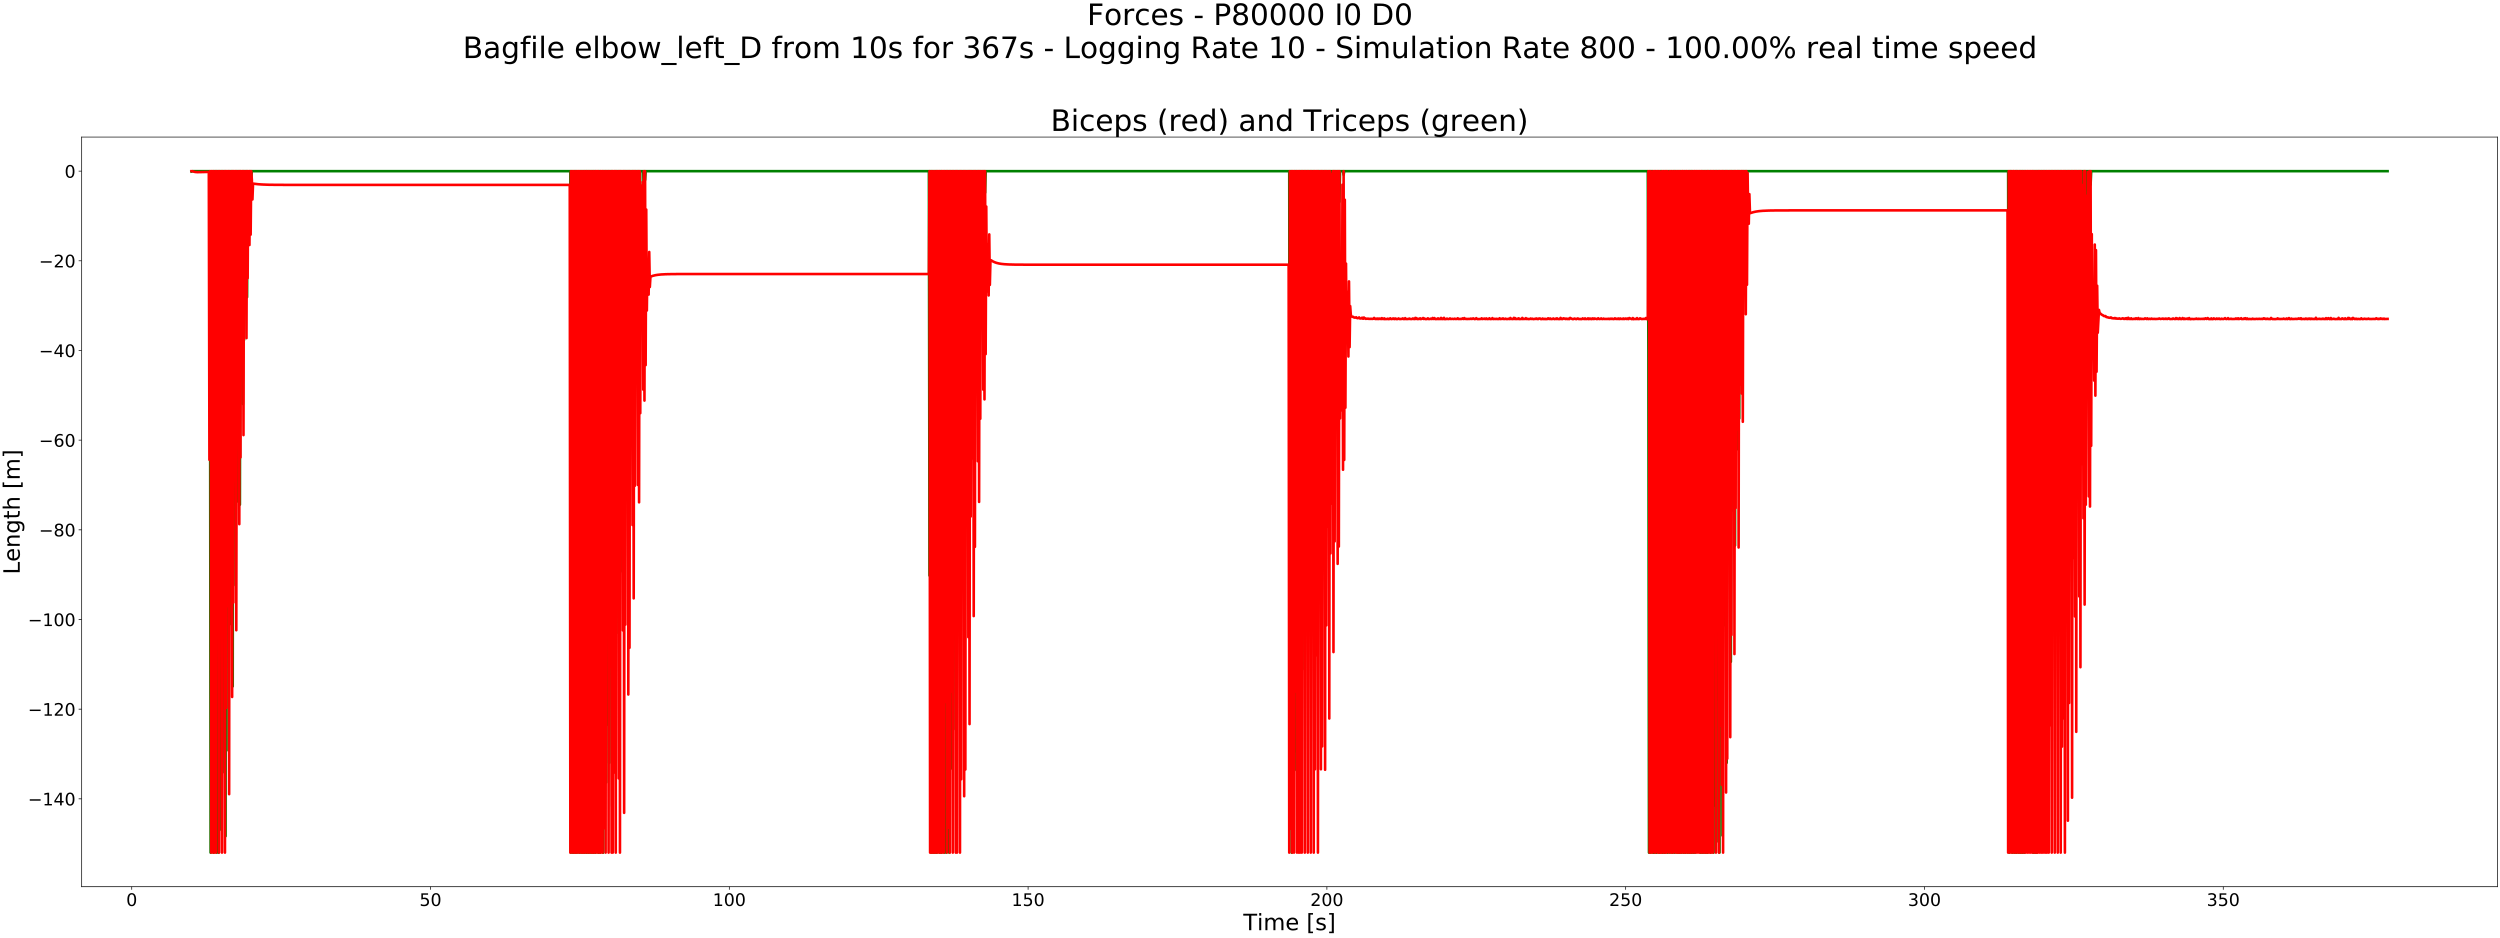 <?xml version="1.0" encoding="utf-8" standalone="no"?>
<!DOCTYPE svg PUBLIC "-//W3C//DTD SVG 1.1//EN"
  "http://www.w3.org/Graphics/SVG/1.1/DTD/svg11.dtd">
<!-- Created with matplotlib (https://matplotlib.org/) -->
<svg height="1080pt" version="1.1" viewBox="0 0 2880 1080" width="2880pt" xmlns="http://www.w3.org/2000/svg" xmlns:xlink="http://www.w3.org/1999/xlink">
 <defs>
  <style type="text/css">
*{stroke-linecap:butt;stroke-linejoin:round;}
  </style>
 </defs>
 <g id="figure_1">
  <g id="patch_1">
   <path d="M 0 1080 
L 2880 1080 
L 2880 0 
L 0 0 
z
" style="fill:#ffffff;"/>
  </g>
  <g id="axes_1">
   <g id="patch_2">
    <path d="M 94.098 1021.48 
L 2877 1021.48 
L 2877 157.903 
L 94.098 157.903 
z
" style="fill:#ffffff;"/>
   </g>
   <g id="matplotlib.axis_1">
    <g id="xtick_1">
     <g id="line2d_1">
      <defs>
       <path d="M 0 0 
L 0 3.5 
" id="md0993188fc" style="stroke:#000000;stroke-width:0.8;"/>
      </defs>
      <g>
       <use style="stroke:#000000;stroke-width:0.8;" x="151.752" xlink:href="#md0993188fc" y="1021.48"/>
      </g>
     </g>
     <g id="text_1">
      <!-- 0 -->
      <defs>
       <path d="M 31.781 66.406 
Q 24.172 66.406 20.328 58.906 
Q 16.5 51.422 16.5 36.375 
Q 16.5 21.391 20.328 13.891 
Q 24.172 6.391 31.781 6.391 
Q 39.453 6.391 43.281 13.891 
Q 47.125 21.391 47.125 36.375 
Q 47.125 51.422 43.281 58.906 
Q 39.453 66.406 31.781 66.406 
z
M 31.781 74.219 
Q 44.047 74.219 50.516 64.516 
Q 56.984 54.828 56.984 36.375 
Q 56.984 17.969 50.516 8.266 
Q 44.047 -1.422 31.781 -1.422 
Q 19.531 -1.422 13.062 8.266 
Q 6.594 17.969 6.594 36.375 
Q 6.594 54.828 13.062 64.516 
Q 19.531 74.219 31.781 74.219 
z
" id="DejaVuSans-48"/>
      </defs>
      <g transform="translate(145.39 1043.677)scale(0.2 -0.2)">
       <use xlink:href="#DejaVuSans-48"/>
      </g>
     </g>
    </g>
    <g id="xtick_2">
     <g id="line2d_2">
      <g>
       <use style="stroke:#000000;stroke-width:0.8;" x="495.958" xlink:href="#md0993188fc" y="1021.48"/>
      </g>
     </g>
     <g id="text_2">
      <!-- 50 -->
      <defs>
       <path d="M 10.797 72.906 
L 49.516 72.906 
L 49.516 64.594 
L 19.828 64.594 
L 19.828 46.734 
Q 21.969 47.469 24.109 47.828 
Q 26.266 48.188 28.422 48.188 
Q 40.625 48.188 47.75 41.5 
Q 54.891 34.812 54.891 23.391 
Q 54.891 11.625 47.562 5.094 
Q 40.234 -1.422 26.906 -1.422 
Q 22.312 -1.422 17.547 -0.641 
Q 12.797 0.141 7.719 1.703 
L 7.719 11.625 
Q 12.109 9.234 16.797 8.062 
Q 21.484 6.891 26.703 6.891 
Q 35.156 6.891 40.078 11.328 
Q 45.016 15.766 45.016 23.391 
Q 45.016 31 40.078 35.438 
Q 35.156 39.891 26.703 39.891 
Q 22.75 39.891 18.812 39.016 
Q 14.891 38.141 10.797 36.281 
z
" id="DejaVuSans-53"/>
      </defs>
      <g transform="translate(483.233 1043.677)scale(0.2 -0.2)">
       <use xlink:href="#DejaVuSans-53"/>
       <use x="63.623" xlink:href="#DejaVuSans-48"/>
      </g>
     </g>
    </g>
    <g id="xtick_3">
     <g id="line2d_3">
      <g>
       <use style="stroke:#000000;stroke-width:0.8;" x="840.163" xlink:href="#md0993188fc" y="1021.48"/>
      </g>
     </g>
     <g id="text_3">
      <!-- 100 -->
      <defs>
       <path d="M 12.406 8.297 
L 28.516 8.297 
L 28.516 63.922 
L 10.984 60.406 
L 10.984 69.391 
L 28.422 72.906 
L 38.281 72.906 
L 38.281 8.297 
L 54.391 8.297 
L 54.391 0 
L 12.406 0 
z
" id="DejaVuSans-49"/>
      </defs>
      <g transform="translate(821.076 1043.677)scale(0.2 -0.2)">
       <use xlink:href="#DejaVuSans-49"/>
       <use x="63.623" xlink:href="#DejaVuSans-48"/>
       <use x="127.246" xlink:href="#DejaVuSans-48"/>
      </g>
     </g>
    </g>
    <g id="xtick_4">
     <g id="line2d_4">
      <g>
       <use style="stroke:#000000;stroke-width:0.8;" x="1184.369" xlink:href="#md0993188fc" y="1021.48"/>
      </g>
     </g>
     <g id="text_4">
      <!-- 150 -->
      <g transform="translate(1165.281 1043.677)scale(0.2 -0.2)">
       <use xlink:href="#DejaVuSans-49"/>
       <use x="63.623" xlink:href="#DejaVuSans-53"/>
       <use x="127.246" xlink:href="#DejaVuSans-48"/>
      </g>
     </g>
    </g>
    <g id="xtick_5">
     <g id="line2d_5">
      <g>
       <use style="stroke:#000000;stroke-width:0.8;" x="1528.574" xlink:href="#md0993188fc" y="1021.48"/>
      </g>
     </g>
     <g id="text_5">
      <!-- 200 -->
      <defs>
       <path d="M 19.188 8.297 
L 53.609 8.297 
L 53.609 0 
L 7.328 0 
L 7.328 8.297 
Q 12.938 14.109 22.625 23.891 
Q 32.328 33.688 34.812 36.531 
Q 39.547 41.844 41.422 45.531 
Q 43.312 49.219 43.312 52.781 
Q 43.312 58.594 39.234 62.25 
Q 35.156 65.922 28.609 65.922 
Q 23.969 65.922 18.812 64.312 
Q 13.672 62.703 7.812 59.422 
L 7.812 69.391 
Q 13.766 71.781 18.938 73 
Q 24.125 74.219 28.422 74.219 
Q 39.75 74.219 46.484 68.547 
Q 53.219 62.891 53.219 53.422 
Q 53.219 48.922 51.531 44.891 
Q 49.859 40.875 45.406 35.406 
Q 44.188 33.984 37.641 27.219 
Q 31.109 20.453 19.188 8.297 
z
" id="DejaVuSans-50"/>
      </defs>
      <g transform="translate(1509.487 1043.677)scale(0.2 -0.2)">
       <use xlink:href="#DejaVuSans-50"/>
       <use x="63.623" xlink:href="#DejaVuSans-48"/>
       <use x="127.246" xlink:href="#DejaVuSans-48"/>
      </g>
     </g>
    </g>
    <g id="xtick_6">
     <g id="line2d_6">
      <g>
       <use style="stroke:#000000;stroke-width:0.8;" x="1872.78" xlink:href="#md0993188fc" y="1021.48"/>
      </g>
     </g>
     <g id="text_6">
      <!-- 250 -->
      <g transform="translate(1853.692 1043.677)scale(0.2 -0.2)">
       <use xlink:href="#DejaVuSans-50"/>
       <use x="63.623" xlink:href="#DejaVuSans-53"/>
       <use x="127.246" xlink:href="#DejaVuSans-48"/>
      </g>
     </g>
    </g>
    <g id="xtick_7">
     <g id="line2d_7">
      <g>
       <use style="stroke:#000000;stroke-width:0.8;" x="2216.985" xlink:href="#md0993188fc" y="1021.48"/>
      </g>
     </g>
     <g id="text_7">
      <!-- 300 -->
      <defs>
       <path d="M 40.578 39.312 
Q 47.656 37.797 51.625 33 
Q 55.609 28.219 55.609 21.188 
Q 55.609 10.406 48.188 4.484 
Q 40.766 -1.422 27.094 -1.422 
Q 22.516 -1.422 17.656 -0.516 
Q 12.797 0.391 7.625 2.203 
L 7.625 11.719 
Q 11.719 9.328 16.594 8.109 
Q 21.484 6.891 26.812 6.891 
Q 36.078 6.891 40.938 10.547 
Q 45.797 14.203 45.797 21.188 
Q 45.797 27.641 41.281 31.266 
Q 36.766 34.906 28.719 34.906 
L 20.219 34.906 
L 20.219 43.016 
L 29.109 43.016 
Q 36.375 43.016 40.234 45.922 
Q 44.094 48.828 44.094 54.297 
Q 44.094 59.906 40.109 62.906 
Q 36.141 65.922 28.719 65.922 
Q 24.656 65.922 20.016 65.031 
Q 15.375 64.156 9.812 62.312 
L 9.812 71.094 
Q 15.438 72.656 20.344 73.438 
Q 25.25 74.219 29.594 74.219 
Q 40.828 74.219 47.359 69.109 
Q 53.906 64.016 53.906 55.328 
Q 53.906 49.266 50.438 45.094 
Q 46.969 40.922 40.578 39.312 
z
" id="DejaVuSans-51"/>
      </defs>
      <g transform="translate(2197.898 1043.677)scale(0.2 -0.2)">
       <use xlink:href="#DejaVuSans-51"/>
       <use x="63.623" xlink:href="#DejaVuSans-48"/>
       <use x="127.246" xlink:href="#DejaVuSans-48"/>
      </g>
     </g>
    </g>
    <g id="xtick_8">
     <g id="line2d_8">
      <g>
       <use style="stroke:#000000;stroke-width:0.8;" x="2561.191" xlink:href="#md0993188fc" y="1021.48"/>
      </g>
     </g>
     <g id="text_8">
      <!-- 350 -->
      <g transform="translate(2542.103 1043.677)scale(0.2 -0.2)">
       <use xlink:href="#DejaVuSans-51"/>
       <use x="63.623" xlink:href="#DejaVuSans-53"/>
       <use x="127.246" xlink:href="#DejaVuSans-48"/>
      </g>
     </g>
    </g>
    <g id="text_9">
     <!-- Time [s] -->
     <defs>
      <path d="M -0.297 72.906 
L 61.375 72.906 
L 61.375 64.594 
L 35.5 64.594 
L 35.5 0 
L 25.594 0 
L 25.594 64.594 
L -0.297 64.594 
z
" id="DejaVuSans-84"/>
      <path d="M 9.422 54.688 
L 18.406 54.688 
L 18.406 0 
L 9.422 0 
z
M 9.422 75.984 
L 18.406 75.984 
L 18.406 64.594 
L 9.422 64.594 
z
" id="DejaVuSans-105"/>
      <path d="M 52 44.188 
Q 55.375 50.25 60.062 53.125 
Q 64.75 56 71.094 56 
Q 79.641 56 84.281 50.016 
Q 88.922 44.047 88.922 33.016 
L 88.922 0 
L 79.891 0 
L 79.891 32.719 
Q 79.891 40.578 77.094 44.375 
Q 74.312 48.188 68.609 48.188 
Q 61.625 48.188 57.562 43.547 
Q 53.516 38.922 53.516 30.906 
L 53.516 0 
L 44.484 0 
L 44.484 32.719 
Q 44.484 40.625 41.703 44.406 
Q 38.922 48.188 33.109 48.188 
Q 26.219 48.188 22.156 43.531 
Q 18.109 38.875 18.109 30.906 
L 18.109 0 
L 9.078 0 
L 9.078 54.688 
L 18.109 54.688 
L 18.109 46.188 
Q 21.188 51.219 25.484 53.609 
Q 29.781 56 35.688 56 
Q 41.656 56 45.828 52.969 
Q 50 49.953 52 44.188 
z
" id="DejaVuSans-109"/>
      <path d="M 56.203 29.594 
L 56.203 25.203 
L 14.891 25.203 
Q 15.484 15.922 20.484 11.062 
Q 25.484 6.203 34.422 6.203 
Q 39.594 6.203 44.453 7.469 
Q 49.312 8.734 54.109 11.281 
L 54.109 2.781 
Q 49.266 0.734 44.188 -0.344 
Q 39.109 -1.422 33.891 -1.422 
Q 20.797 -1.422 13.156 6.188 
Q 5.516 13.812 5.516 26.812 
Q 5.516 40.234 12.766 48.109 
Q 20.016 56 32.328 56 
Q 43.359 56 49.781 48.891 
Q 56.203 41.797 56.203 29.594 
z
M 47.219 32.234 
Q 47.125 39.594 43.094 43.984 
Q 39.062 48.391 32.422 48.391 
Q 24.906 48.391 20.391 44.141 
Q 15.875 39.891 15.188 32.172 
z
" id="DejaVuSans-101"/>
      <path id="DejaVuSans-32"/>
      <path d="M 8.594 75.984 
L 29.297 75.984 
L 29.297 69 
L 17.578 69 
L 17.578 -6.203 
L 29.297 -6.203 
L 29.297 -13.188 
L 8.594 -13.188 
z
" id="DejaVuSans-91"/>
      <path d="M 44.281 53.078 
L 44.281 44.578 
Q 40.484 46.531 36.375 47.5 
Q 32.281 48.484 27.875 48.484 
Q 21.188 48.484 17.844 46.438 
Q 14.5 44.391 14.5 40.281 
Q 14.5 37.156 16.891 35.375 
Q 19.281 33.594 26.516 31.984 
L 29.594 31.297 
Q 39.156 29.25 43.188 25.516 
Q 47.219 21.781 47.219 15.094 
Q 47.219 7.469 41.188 3.016 
Q 35.156 -1.422 24.609 -1.422 
Q 20.219 -1.422 15.453 -0.562 
Q 10.688 0.297 5.422 2 
L 5.422 11.281 
Q 10.406 8.688 15.234 7.391 
Q 20.062 6.109 24.812 6.109 
Q 31.156 6.109 34.562 8.281 
Q 37.984 10.453 37.984 14.406 
Q 37.984 18.062 35.516 20.016 
Q 33.062 21.969 24.703 23.781 
L 21.578 24.516 
Q 13.234 26.266 9.516 29.906 
Q 5.812 33.547 5.812 39.891 
Q 5.812 47.609 11.281 51.797 
Q 16.75 56 26.812 56 
Q 31.781 56 36.172 55.266 
Q 40.578 54.547 44.281 53.078 
z
" id="DejaVuSans-115"/>
      <path d="M 30.422 75.984 
L 30.422 -13.188 
L 9.719 -13.188 
L 9.719 -6.203 
L 21.391 -6.203 
L 21.391 69 
L 9.719 69 
L 9.719 75.984 
z
" id="DejaVuSans-93"/>
     </defs>
     <g transform="translate(1432.293 1071.593)scale(0.26 -0.26)">
      <use xlink:href="#DejaVuSans-84"/>
      <use x="61.037" xlink:href="#DejaVuSans-105"/>
      <use x="88.82" xlink:href="#DejaVuSans-109"/>
      <use x="186.232" xlink:href="#DejaVuSans-101"/>
      <use x="247.756" xlink:href="#DejaVuSans-32"/>
      <use x="279.543" xlink:href="#DejaVuSans-91"/>
      <use x="318.557" xlink:href="#DejaVuSans-115"/>
      <use x="370.656" xlink:href="#DejaVuSans-93"/>
     </g>
    </g>
   </g>
   <g id="matplotlib.axis_2">
    <g id="ytick_1">
     <g id="line2d_9">
      <defs>
       <path d="M 0 0 
L -3.5 0 
" id="m94e91fe18c" style="stroke:#000000;stroke-width:0.8;"/>
      </defs>
      <g>
       <use style="stroke:#000000;stroke-width:0.8;" x="94.098" xlink:href="#m94e91fe18c" y="920.248"/>
      </g>
     </g>
     <g id="text_10">
      <!-- −140 -->
      <defs>
       <path d="M 10.594 35.5 
L 73.188 35.5 
L 73.188 27.203 
L 10.594 27.203 
z
" id="DejaVuSans-8722"/>
       <path d="M 37.797 64.312 
L 12.891 25.391 
L 37.797 25.391 
z
M 35.203 72.906 
L 47.609 72.906 
L 47.609 25.391 
L 58.016 25.391 
L 58.016 17.188 
L 47.609 17.188 
L 47.609 0 
L 37.797 0 
L 37.797 17.188 
L 4.891 17.188 
L 4.891 26.703 
z
" id="DejaVuSans-52"/>
      </defs>
      <g transform="translate(32.163 927.846)scale(0.2 -0.2)">
       <use xlink:href="#DejaVuSans-8722"/>
       <use x="83.789" xlink:href="#DejaVuSans-49"/>
       <use x="147.412" xlink:href="#DejaVuSans-52"/>
       <use x="211.035" xlink:href="#DejaVuSans-48"/>
      </g>
     </g>
    </g>
    <g id="ytick_2">
     <g id="line2d_10">
      <g>
       <use style="stroke:#000000;stroke-width:0.8;" x="94.098" xlink:href="#m94e91fe18c" y="816.949"/>
      </g>
     </g>
     <g id="text_11">
      <!-- −120 -->
      <g transform="translate(32.163 824.547)scale(0.2 -0.2)">
       <use xlink:href="#DejaVuSans-8722"/>
       <use x="83.789" xlink:href="#DejaVuSans-49"/>
       <use x="147.412" xlink:href="#DejaVuSans-50"/>
       <use x="211.035" xlink:href="#DejaVuSans-48"/>
      </g>
     </g>
    </g>
    <g id="ytick_3">
     <g id="line2d_11">
      <g>
       <use style="stroke:#000000;stroke-width:0.8;" x="94.098" xlink:href="#m94e91fe18c" y="713.65"/>
      </g>
     </g>
     <g id="text_12">
      <!-- −100 -->
      <g transform="translate(32.163 721.249)scale(0.2 -0.2)">
       <use xlink:href="#DejaVuSans-8722"/>
       <use x="83.789" xlink:href="#DejaVuSans-49"/>
       <use x="147.412" xlink:href="#DejaVuSans-48"/>
       <use x="211.035" xlink:href="#DejaVuSans-48"/>
      </g>
     </g>
    </g>
    <g id="ytick_4">
     <g id="line2d_12">
      <g>
       <use style="stroke:#000000;stroke-width:0.8;" x="94.098" xlink:href="#m94e91fe18c" y="610.352"/>
      </g>
     </g>
     <g id="text_13">
      <!-- −80 -->
      <defs>
       <path d="M 31.781 34.625 
Q 24.75 34.625 20.719 30.859 
Q 16.703 27.094 16.703 20.516 
Q 16.703 13.922 20.719 10.156 
Q 24.75 6.391 31.781 6.391 
Q 38.812 6.391 42.859 10.172 
Q 46.922 13.969 46.922 20.516 
Q 46.922 27.094 42.891 30.859 
Q 38.875 34.625 31.781 34.625 
z
M 21.922 38.812 
Q 15.578 40.375 12.031 44.719 
Q 8.5 49.078 8.5 55.328 
Q 8.5 64.062 14.719 69.141 
Q 20.953 74.219 31.781 74.219 
Q 42.672 74.219 48.875 69.141 
Q 55.078 64.062 55.078 55.328 
Q 55.078 49.078 51.531 44.719 
Q 48 40.375 41.703 38.812 
Q 48.828 37.156 52.797 32.312 
Q 56.781 27.484 56.781 20.516 
Q 56.781 9.906 50.312 4.234 
Q 43.844 -1.422 31.781 -1.422 
Q 19.734 -1.422 13.25 4.234 
Q 6.781 9.906 6.781 20.516 
Q 6.781 27.484 10.781 32.312 
Q 14.797 37.156 21.922 38.812 
z
M 18.312 54.391 
Q 18.312 48.734 21.844 45.562 
Q 25.391 42.391 31.781 42.391 
Q 38.141 42.391 41.719 45.562 
Q 45.312 48.734 45.312 54.391 
Q 45.312 60.062 41.719 63.234 
Q 38.141 66.406 31.781 66.406 
Q 25.391 66.406 21.844 63.234 
Q 18.312 60.062 18.312 54.391 
z
" id="DejaVuSans-56"/>
      </defs>
      <g transform="translate(44.888 617.95)scale(0.2 -0.2)">
       <use xlink:href="#DejaVuSans-8722"/>
       <use x="83.789" xlink:href="#DejaVuSans-56"/>
       <use x="147.412" xlink:href="#DejaVuSans-48"/>
      </g>
     </g>
    </g>
    <g id="ytick_5">
     <g id="line2d_13">
      <g>
       <use style="stroke:#000000;stroke-width:0.8;" x="94.098" xlink:href="#m94e91fe18c" y="507.053"/>
      </g>
     </g>
     <g id="text_14">
      <!-- −60 -->
      <defs>
       <path d="M 33.016 40.375 
Q 26.375 40.375 22.484 35.828 
Q 18.609 31.297 18.609 23.391 
Q 18.609 15.531 22.484 10.953 
Q 26.375 6.391 33.016 6.391 
Q 39.656 6.391 43.531 10.953 
Q 47.406 15.531 47.406 23.391 
Q 47.406 31.297 43.531 35.828 
Q 39.656 40.375 33.016 40.375 
z
M 52.594 71.297 
L 52.594 62.312 
Q 48.875 64.062 45.094 64.984 
Q 41.312 65.922 37.594 65.922 
Q 27.828 65.922 22.672 59.328 
Q 17.531 52.734 16.797 39.406 
Q 19.672 43.656 24.016 45.922 
Q 28.375 48.188 33.594 48.188 
Q 44.578 48.188 50.953 41.516 
Q 57.328 34.859 57.328 23.391 
Q 57.328 12.156 50.688 5.359 
Q 44.047 -1.422 33.016 -1.422 
Q 20.359 -1.422 13.672 8.266 
Q 6.984 17.969 6.984 36.375 
Q 6.984 53.656 15.188 63.938 
Q 23.391 74.219 37.203 74.219 
Q 40.922 74.219 44.703 73.484 
Q 48.484 72.75 52.594 71.297 
z
" id="DejaVuSans-54"/>
      </defs>
      <g transform="translate(44.888 514.651)scale(0.2 -0.2)">
       <use xlink:href="#DejaVuSans-8722"/>
       <use x="83.789" xlink:href="#DejaVuSans-54"/>
       <use x="147.412" xlink:href="#DejaVuSans-48"/>
      </g>
     </g>
    </g>
    <g id="ytick_6">
     <g id="line2d_14">
      <g>
       <use style="stroke:#000000;stroke-width:0.8;" x="94.098" xlink:href="#m94e91fe18c" y="403.754"/>
      </g>
     </g>
     <g id="text_15">
      <!-- −40 -->
      <g transform="translate(44.888 411.353)scale(0.2 -0.2)">
       <use xlink:href="#DejaVuSans-8722"/>
       <use x="83.789" xlink:href="#DejaVuSans-52"/>
       <use x="147.412" xlink:href="#DejaVuSans-48"/>
      </g>
     </g>
    </g>
    <g id="ytick_7">
     <g id="line2d_15">
      <g>
       <use style="stroke:#000000;stroke-width:0.8;" x="94.098" xlink:href="#m94e91fe18c" y="300.455"/>
      </g>
     </g>
     <g id="text_16">
      <!-- −20 -->
      <g transform="translate(44.888 308.054)scale(0.2 -0.2)">
       <use xlink:href="#DejaVuSans-8722"/>
       <use x="83.789" xlink:href="#DejaVuSans-50"/>
       <use x="147.412" xlink:href="#DejaVuSans-48"/>
      </g>
     </g>
    </g>
    <g id="ytick_8">
     <g id="line2d_16">
      <g>
       <use style="stroke:#000000;stroke-width:0.8;" x="94.098" xlink:href="#m94e91fe18c" y="197.157"/>
      </g>
     </g>
     <g id="text_17">
      <!-- 0 -->
      <g transform="translate(74.373 204.755)scale(0.2 -0.2)">
       <use xlink:href="#DejaVuSans-48"/>
      </g>
     </g>
    </g>
    <g id="text_18">
     <!-- Length [m] -->
     <defs>
      <path d="M 9.812 72.906 
L 19.672 72.906 
L 19.672 8.297 
L 55.172 8.297 
L 55.172 0 
L 9.812 0 
z
" id="DejaVuSans-76"/>
      <path d="M 54.891 33.016 
L 54.891 0 
L 45.906 0 
L 45.906 32.719 
Q 45.906 40.484 42.875 44.328 
Q 39.844 48.188 33.797 48.188 
Q 26.516 48.188 22.312 43.547 
Q 18.109 38.922 18.109 30.906 
L 18.109 0 
L 9.078 0 
L 9.078 54.688 
L 18.109 54.688 
L 18.109 46.188 
Q 21.344 51.125 25.703 53.562 
Q 30.078 56 35.797 56 
Q 45.219 56 50.047 50.172 
Q 54.891 44.344 54.891 33.016 
z
" id="DejaVuSans-110"/>
      <path d="M 45.406 27.984 
Q 45.406 37.75 41.375 43.109 
Q 37.359 48.484 30.078 48.484 
Q 22.859 48.484 18.828 43.109 
Q 14.797 37.75 14.797 27.984 
Q 14.797 18.266 18.828 12.891 
Q 22.859 7.516 30.078 7.516 
Q 37.359 7.516 41.375 12.891 
Q 45.406 18.266 45.406 27.984 
z
M 54.391 6.781 
Q 54.391 -7.172 48.188 -13.984 
Q 42 -20.797 29.203 -20.797 
Q 24.469 -20.797 20.266 -20.094 
Q 16.062 -19.391 12.109 -17.922 
L 12.109 -9.188 
Q 16.062 -11.328 19.922 -12.344 
Q 23.781 -13.375 27.781 -13.375 
Q 36.625 -13.375 41.016 -8.766 
Q 45.406 -4.156 45.406 5.172 
L 45.406 9.625 
Q 42.625 4.781 38.281 2.391 
Q 33.938 0 27.875 0 
Q 17.828 0 11.672 7.656 
Q 5.516 15.328 5.516 27.984 
Q 5.516 40.672 11.672 48.328 
Q 17.828 56 27.875 56 
Q 33.938 56 38.281 53.609 
Q 42.625 51.219 45.406 46.391 
L 45.406 54.688 
L 54.391 54.688 
z
" id="DejaVuSans-103"/>
      <path d="M 18.312 70.219 
L 18.312 54.688 
L 36.812 54.688 
L 36.812 47.703 
L 18.312 47.703 
L 18.312 18.016 
Q 18.312 11.328 20.141 9.422 
Q 21.969 7.516 27.594 7.516 
L 36.812 7.516 
L 36.812 0 
L 27.594 0 
Q 17.188 0 13.234 3.875 
Q 9.281 7.766 9.281 18.016 
L 9.281 47.703 
L 2.688 47.703 
L 2.688 54.688 
L 9.281 54.688 
L 9.281 70.219 
z
" id="DejaVuSans-116"/>
      <path d="M 54.891 33.016 
L 54.891 0 
L 45.906 0 
L 45.906 32.719 
Q 45.906 40.484 42.875 44.328 
Q 39.844 48.188 33.797 48.188 
Q 26.516 48.188 22.312 43.547 
Q 18.109 38.922 18.109 30.906 
L 18.109 0 
L 9.078 0 
L 9.078 75.984 
L 18.109 75.984 
L 18.109 46.188 
Q 21.344 51.125 25.703 53.562 
Q 30.078 56 35.797 56 
Q 45.219 56 50.047 50.172 
Q 54.891 44.344 54.891 33.016 
z
" id="DejaVuSans-104"/>
     </defs>
     <g transform="translate(22.756 661.698)rotate(-90)scale(0.26 -0.26)">
      <use xlink:href="#DejaVuSans-76"/>
      <use x="55.697" xlink:href="#DejaVuSans-101"/>
      <use x="117.221" xlink:href="#DejaVuSans-110"/>
      <use x="180.6" xlink:href="#DejaVuSans-103"/>
      <use x="244.076" xlink:href="#DejaVuSans-116"/>
      <use x="283.285" xlink:href="#DejaVuSans-104"/>
      <use x="346.664" xlink:href="#DejaVuSans-32"/>
      <use x="378.451" xlink:href="#DejaVuSans-91"/>
      <use x="417.465" xlink:href="#DejaVuSans-109"/>
      <use x="514.877" xlink:href="#DejaVuSans-93"/>
     </g>
    </g>
   </g>
   <g id="line2d_17">
    <path clip-path="url(#p51846d0823)" d="M 220.593 197.599 
L 221.97 197.157 
L 241.245 197.157 
L 241.934 345.077 
L 242.623 982.227 
L 243.313 197.157 
L 243.999 978.86 
L 244.688 212.326 
L 245.376 197.157 
L 246.065 982.227 
L 246.753 197.157 
L 247.441 197.157 
L 248.13 892.516 
L 248.818 197.157 
L 249.507 982.227 
L 250.195 197.157 
L 250.884 197.157 
L 251.572 982.227 
L 252.26 197.157 
L 252.949 864.924 
L 253.638 197.157 
L 254.325 197.157 
L 255.014 955.966 
L 255.703 197.157 
L 256.391 889.807 
L 257.079 197.157 
L 257.767 197.157 
L 258.456 715.429 
L 259.144 197.157 
L 259.833 963.203 
L 260.521 197.157 
L 261.21 429.595 
L 262.587 197.157 
L 263.275 864.564 
L 263.964 197.157 
L 264.652 719.045 
L 265.34 197.157 
L 266.028 197.157 
L 266.717 587.221 
L 267.406 197.157 
L 268.094 790.585 
L 268.782 197.157 
L 269.47 398.642 
L 270.16 253.277 
L 270.848 197.157 
L 271.536 674.171 
L 272.224 197.157 
L 272.913 577.808 
L 273.601 197.157 
L 274.289 197.157 
L 274.978 449.661 
L 275.666 197.157 
L 276.355 581.338 
L 277.043 197.157 
L 277.732 322.451 
L 278.42 225.426 
L 279.109 197.157 
L 279.797 465.379 
L 280.485 197.157 
L 281.174 391.439 
L 281.862 197.157 
L 282.55 197.157 
L 283.239 313.395 
L 283.927 197.157 
L 284.616 342.333 
L 285.304 197.157 
L 285.992 217.451 
L 286.681 210.358 
L 287.369 197.157 
L 288.058 257.61 
L 288.746 197.157 
L 289.434 205.218 
L 290.123 197.157 
L 657.046 197.157 
L 657.735 982.227 
L 658.423 197.157 
L 659.111 197.157 
L 659.8 982.227 
L 660.488 982.227 
L 661.177 197.157 
L 661.865 197.157 
L 662.553 982.227 
L 663.242 197.157 
L 663.931 197.157 
L 664.619 982.227 
L 665.996 197.157 
L 667.372 982.227 
L 668.061 197.157 
L 668.749 197.157 
L 669.437 982.227 
L 670.126 197.157 
L 670.814 197.157 
L 671.504 982.227 
L 672.191 197.157 
L 672.879 197.157 
L 673.568 982.227 
L 674.256 197.157 
L 674.946 197.157 
L 675.633 982.227 
L 676.321 197.157 
L 677.01 197.157 
L 677.698 982.227 
L 678.387 197.157 
L 679.076 197.157 
L 679.763 982.227 
L 680.452 197.157 
L 681.141 197.157 
L 681.829 982.227 
L 682.517 197.157 
L 683.206 197.157 
L 683.894 982.227 
L 684.582 197.157 
L 685.271 197.157 
L 685.959 982.227 
L 686.648 197.157 
L 687.336 544.423 
L 688.025 564.713 
L 688.713 197.157 
L 689.401 982.227 
L 690.09 197.157 
L 690.778 197.157 
L 691.467 982.227 
L 692.155 197.157 
L 692.843 361.818 
L 693.532 556.355 
L 694.22 197.157 
L 694.909 982.227 
L 695.597 197.157 
L 696.287 197.157 
L 696.974 841.11 
L 697.662 197.157 
L 698.351 901.319 
L 699.039 197.157 
L 699.728 197.157 
L 700.416 834.738 
L 701.104 197.157 
L 701.793 878.83 
L 702.481 197.157 
L 703.17 197.157 
L 703.858 654.747 
L 704.546 197.157 
L 705.235 928.774 
L 705.923 197.157 
L 706.612 355.636 
L 707.3 294.965 
L 707.988 197.157 
L 708.677 840.421 
L 709.365 197.157 
L 710.055 729.298 
L 710.742 197.157 
L 711.431 197.157 
L 712.119 441.405 
L 712.809 197.157 
L 713.496 779.341 
L 714.184 197.157 
L 714.872 658.496 
L 715.561 197.157 
L 716.25 208.387 
L 716.938 325.895 
L 717.627 197.157 
L 718.315 649.537 
L 719.004 197.157 
L 719.691 642.362 
L 720.38 197.157 
L 721.068 331.022 
L 721.757 197.157 
L 722.446 197.157 
L 723.133 477.904 
L 723.822 197.157 
L 724.51 571.37 
L 725.199 197.157 
L 725.887 403.717 
L 726.576 197.157 
L 727.264 197.157 
L 727.952 280.42 
L 728.641 197.157 
L 729.329 436.836 
L 730.018 197.157 
L 730.706 408.249 
L 731.394 197.157 
L 732.083 238.939 
L 732.772 197.157 
L 733.46 197.157 
L 734.148 270.686 
L 734.837 197.157 
L 735.525 341.794 
L 736.214 197.157 
L 736.902 299.74 
L 737.59 197.157 
L 741.032 197.157 
L 741.721 224.729 
L 742.409 197.157 
L 743.098 207.327 
L 743.786 197.157 
L 1070.093 197.157 
L 1070.781 662.979 
L 1071.469 197.157 
L 1072.158 197.157 
L 1072.847 982.227 
L 1073.535 197.157 
L 1074.223 197.157 
L 1074.912 982.227 
L 1075.6 197.157 
L 1076.288 197.157 
L 1076.977 982.227 
L 1077.665 197.157 
L 1078.354 197.157 
L 1079.042 982.227 
L 1079.731 197.157 
L 1080.419 596.666 
L 1081.107 587.704 
L 1081.796 197.157 
L 1082.484 982.227 
L 1083.172 197.157 
L 1083.861 197.157 
L 1084.55 982.227 
L 1085.238 197.157 
L 1085.926 224.965 
L 1086.614 726.86 
L 1087.303 197.157 
L 1087.991 982.227 
L 1088.68 197.157 
L 1089.368 197.157 
L 1090.057 982.227 
L 1090.745 197.157 
L 1091.433 756.101 
L 1092.121 197.157 
L 1092.81 197.157 
L 1093.498 982.227 
L 1094.187 197.157 
L 1094.875 706.471 
L 1095.564 197.157 
L 1096.254 197.157 
L 1096.941 885.401 
L 1097.629 197.157 
L 1098.317 840.094 
L 1099.006 197.157 
L 1099.695 197.157 
L 1100.383 591.339 
L 1101.071 197.157 
L 1101.759 919.12 
L 1102.448 197.157 
L 1103.136 532.158 
L 1103.825 197.157 
L 1104.513 197.157 
L 1105.202 688.638 
L 1105.89 197.157 
L 1106.578 821.39 
L 1107.267 197.157 
L 1107.957 475.371 
L 1108.643 197.157 
L 1109.333 197.157 
L 1110.021 570.854 
L 1110.709 197.157 
L 1111.397 737.559 
L 1112.086 197.157 
L 1112.776 535.814 
L 1113.463 197.157 
L 1114.151 197.157 
L 1114.839 380.744 
L 1115.528 197.157 
L 1116.216 612.096 
L 1116.905 197.157 
L 1117.593 544.06 
L 1118.282 197.157 
L 1118.97 240.282 
L 1119.658 197.157 
L 1120.348 197.157 
L 1121.035 444.355 
L 1121.723 197.157 
L 1122.412 481.284 
L 1123.1 197.157 
L 1123.789 319.343 
L 1124.477 197.157 
L 1125.166 197.157 
L 1125.854 252.199 
L 1126.542 197.157 
L 1127.231 355.313 
L 1127.919 197.157 
L 1128.608 326.05 
L 1129.296 197.157 
L 1129.984 204.406 
L 1130.673 197.157 
L 1131.361 197.157 
L 1132.05 202.983 
L 1132.738 197.157 
L 1133.428 246.117 
L 1134.117 197.157 
L 1134.803 221.955 
L 1135.491 197.157 
L 1485.205 197.157 
L 1485.893 724.199 
L 1486.581 197.157 
L 1487.269 197.157 
L 1487.958 982.227 
L 1488.647 197.157 
L 1489.335 415.787 
L 1490.023 444.963 
L 1490.712 197.157 
L 1491.4 887.062 
L 1492.089 197.157 
L 1492.777 197.157 
L 1493.465 865.306 
L 1494.154 197.157 
L 1494.842 486.766 
L 1495.531 295.625 
L 1496.219 197.157 
L 1496.908 883.806 
L 1497.596 197.157 
L 1498.284 197.157 
L 1498.973 583.825 
L 1499.661 197.157 
L 1500.35 770.872 
L 1501.038 197.157 
L 1501.726 197.157 
L 1502.415 681.704 
L 1503.104 197.157 
L 1503.792 675.955 
L 1504.48 197.157 
L 1505.17 197.157 
L 1505.857 677.585 
L 1506.546 197.157 
L 1507.234 645.569 
L 1507.923 197.157 
L 1508.61 197.157 
L 1509.299 608.189 
L 1509.987 197.157 
L 1510.676 664.298 
L 1511.364 197.157 
L 1512.054 197.157 
L 1512.741 466.522 
L 1513.429 197.157 
L 1514.118 680.407 
L 1514.806 197.157 
L 1515.494 331.197 
L 1516.184 232.444 
L 1516.871 197.157 
L 1517.56 612.833 
L 1518.248 197.157 
L 1518.936 527.622 
L 1519.625 197.157 
L 1520.313 197.157 
L 1521.002 402.822 
L 1521.691 197.157 
L 1522.379 581.105 
L 1523.067 197.157 
L 1523.756 370.643 
L 1524.444 197.157 
L 1525.133 197.157 
L 1525.821 447.618 
L 1526.509 197.157 
L 1527.199 504.317 
L 1527.886 197.157 
L 1528.575 250.166 
L 1529.263 197.157 
L 1529.951 197.157 
L 1530.639 424.055 
L 1531.328 197.157 
L 1532.016 424.645 
L 1532.707 197.157 
L 1534.77 197.157 
L 1535.459 357.919 
L 1536.147 197.157 
L 1536.835 363.528 
L 1537.524 197.157 
L 1538.212 199.459 
L 1538.901 197.157 
L 1539.589 197.157 
L 1540.278 259.023 
L 1540.966 197.157 
L 1541.654 302.789 
L 1542.343 197.157 
L 1543.032 232.41 
L 1543.72 197.157 
L 1547.162 197.157 
L 1547.85 201.384 
L 1548.539 197.157 
L 1898.251 197.157 
L 1898.94 405.615 
L 1899.628 982.227 
L 1900.316 197.157 
L 1901.005 197.157 
L 1901.693 982.227 
L 1902.381 197.157 
L 1903.759 197.157 
L 1904.447 982.227 
L 1905.824 982.227 
L 1906.512 197.157 
L 1907.2 197.157 
L 1907.889 982.227 
L 1908.577 982.227 
L 1909.954 197.157 
L 1910.643 197.157 
L 1911.331 982.227 
L 1912.019 982.227 
L 1912.708 197.157 
L 1914.085 197.157 
L 1914.773 982.227 
L 1915.462 982.227 
L 1916.15 197.157 
L 1916.838 197.157 
L 1917.527 982.227 
L 1918.215 982.227 
L 1918.903 197.157 
L 1919.592 197.157 
L 1920.28 651.619 
L 1920.969 982.227 
L 1921.657 197.157 
L 1923.034 197.157 
L 1923.722 982.227 
L 1924.411 442.717 
L 1925.099 197.157 
L 1925.787 197.157 
L 1926.476 982.227 
L 1927.164 498.844 
L 1927.853 197.157 
L 1928.543 197.157 
L 1929.23 982.227 
L 1929.918 197.157 
L 1930.607 197.157 
L 1931.295 335.722 
L 1931.984 982.227 
L 1932.672 197.157 
L 1933.36 197.157 
L 1934.049 982.227 
L 1934.737 982.227 
L 1935.426 197.157 
L 1936.115 197.157 
L 1936.803 982.227 
L 1937.491 540.74 
L 1938.18 197.157 
L 1938.867 468.403 
L 1939.556 982.227 
L 1940.245 197.157 
L 1940.933 197.157 
L 1941.621 982.227 
L 1942.31 391.978 
L 1942.998 197.157 
L 1943.687 906.48 
L 1944.375 982.227 
L 1945.063 197.157 
L 1945.752 197.157 
L 1946.44 982.227 
L 1947.129 197.157 
L 1947.817 197.157 
L 1948.505 982.227 
L 1949.195 197.157 
L 1949.882 197.157 
L 1950.57 982.227 
L 1951.259 524.792 
L 1951.947 197.157 
L 1952.636 982.227 
L 1953.324 836.478 
L 1954.013 197.157 
L 1954.701 937.139 
L 1955.389 923.599 
L 1956.078 197.157 
L 1956.766 904.47 
L 1957.454 839.064 
L 1958.143 197.157 
L 1958.831 982.227 
L 1960.208 197.157 
L 1960.896 982.227 
L 1961.585 197.157 
L 1962.273 197.157 
L 1962.962 982.227 
L 1963.65 197.157 
L 1964.339 197.157 
L 1965.027 982.227 
L 1965.715 197.157 
L 1966.404 197.157 
L 1967.092 982.227 
L 1967.781 197.157 
L 1968.469 940.61 
L 1969.157 197.157 
L 1969.846 197.157 
L 1970.534 982.227 
L 1971.223 197.157 
L 1971.911 198.605 
L 1972.6 801.212 
L 1973.288 197.157 
L 1973.977 982.227 
L 1974.665 197.157 
L 1975.353 197.157 
L 1976.042 928.047 
L 1976.73 197.157 
L 1977.418 969.566 
L 1978.107 197.157 
L 1978.795 197.157 
L 1979.484 805.603 
L 1980.172 197.157 
L 1980.861 982.227 
L 1981.549 197.157 
L 1982.237 282.997 
L 1982.926 453.19 
L 1983.614 197.157 
L 1984.303 962.5 
L 1984.991 197.157 
L 1985.679 720.5 
L 1986.368 197.157 
L 1987.056 197.157 
L 1987.745 621.148 
L 1988.433 197.157 
L 1989.121 878.66 
L 1989.81 197.157 
L 1990.498 562.911 
L 1991.186 197.157 
L 1991.875 197.157 
L 1992.564 623.936 
L 1993.252 197.157 
L 1993.94 762.295 
L 1994.629 197.157 
L 1995.317 425.734 
L 1996.006 197.157 
L 1996.694 197.157 
L 1997.382 588.847 
L 1998.071 197.157 
L 1998.759 628.371 
L 1999.448 197.157 
L 2000.136 302.464 
L 2000.825 232.17 
L 2001.513 197.157 
L 2002.202 517.613 
L 2002.889 197.157 
L 2003.578 482.006 
L 2004.266 197.157 
L 2004.955 201.491 
L 2005.644 262.067 
L 2006.332 197.157 
L 2007.02 408.562 
L 2007.709 197.157 
L 2008.397 329.685 
L 2009.085 197.157 
L 2009.774 197.157 
L 2010.462 240.459 
L 2011.151 197.157 
L 2011.839 268.365 
L 2012.528 197.157 
L 2313.363 197.157 
L 2314.052 540.037 
L 2314.74 982.227 
L 2315.429 197.157 
L 2316.117 675.205 
L 2316.805 197.157 
L 2317.494 197.157 
L 2318.182 982.227 
L 2318.87 849.27 
L 2319.559 197.157 
L 2320.247 324.731 
L 2320.936 982.227 
L 2321.624 197.157 
L 2322.312 197.157 
L 2323.001 982.227 
L 2323.689 197.157 
L 2324.377 197.157 
L 2325.066 738.993 
L 2325.755 982.227 
L 2326.443 197.157 
L 2327.131 197.157 
L 2327.821 982.227 
L 2328.509 197.157 
L 2329.196 197.157 
L 2329.885 982.227 
L 2330.573 197.157 
L 2331.262 197.157 
L 2331.95 982.227 
L 2332.639 197.157 
L 2333.327 197.157 
L 2334.015 965.699 
L 2334.704 374.297 
L 2335.393 197.157 
L 2336.081 824.958 
L 2336.769 464.051 
L 2337.457 197.157 
L 2338.146 795.707 
L 2338.834 412.536 
L 2339.523 197.157 
L 2340.211 864.176 
L 2340.9 232.395 
L 2341.588 197.157 
L 2342.276 982.227 
L 2342.964 197.157 
L 2343.653 197.157 
L 2344.342 982.227 
L 2345.03 197.157 
L 2345.718 197.157 
L 2346.407 982.227 
L 2347.095 197.157 
L 2347.784 197.157 
L 2348.472 751.247 
L 2349.16 197.157 
L 2349.849 669.5 
L 2350.537 197.157 
L 2351.226 197.157 
L 2351.915 966.423 
L 2352.602 197.157 
L 2353.291 197.157 
L 2353.979 775.245 
L 2354.668 197.157 
L 2355.356 637.035 
L 2356.045 197.157 
L 2356.733 197.157 
L 2357.422 898.775 
L 2358.11 197.157 
L 2358.799 254.153 
L 2359.487 492.613 
L 2360.175 197.157 
L 2360.864 817.723 
L 2361.552 197.157 
L 2362.24 197.157 
L 2362.929 641.305 
L 2363.617 197.157 
L 2364.305 717.074 
L 2364.994 197.157 
L 2365.682 197.157 
L 2366.371 664.367 
L 2367.059 197.157 
L 2367.748 667.656 
L 2368.436 197.157 
L 2369.124 197.157 
L 2369.813 612.606 
L 2370.501 197.157 
L 2371.19 674.69 
L 2371.879 197.157 
L 2372.567 197.157 
L 2373.255 492.206 
L 2373.943 197.157 
L 2374.632 687.656 
L 2375.32 197.157 
L 2376.009 291.837 
L 2376.697 286.259 
L 2377.385 197.157 
L 2378.074 643.08 
L 2378.762 197.157 
L 2379.45 496.991 
L 2380.139 197.157 
L 2380.827 197.157 
L 2381.516 470.999 
L 2382.204 197.157 
L 2382.893 592.236 
L 2383.581 197.157 
L 2384.269 314.202 
L 2384.958 197.157 
L 2385.647 197.157 
L 2386.335 503.873 
L 2387.023 197.157 
L 2387.712 495.924 
L 2388.4 197.157 
L 2389.088 197.157 
L 2389.778 250.516 
L 2390.465 197.157 
L 2391.154 474.957 
L 2391.842 197.157 
L 2392.53 406.225 
L 2393.219 197.157 
L 2393.907 197.157 
L 2394.596 250.195 
L 2395.284 197.157 
L 2395.973 410.568 
L 2396.661 197.157 
L 2397.349 345.745 
L 2398.038 197.157 
L 2400.103 197.157 
L 2400.792 325.058 
L 2401.48 197.157 
L 2402.168 309.497 
L 2402.856 197.157 
L 2406.299 197.157 
L 2406.987 242.462 
L 2407.675 197.157 
L 2408.364 212.746 
L 2409.052 197.157 
L 2750.504 197.157 
L 2750.504 197.157 
" style="fill:none;stroke:#008000;stroke-linecap:square;stroke-width:3;"/>
   </g>
   <g id="line2d_18">
    <path clip-path="url(#p51846d0823)" d="M 220.593 197.157 
L 221.282 197.157 
L 224.724 198.124 
L 227.478 198.318 
L 232.985 198.209 
L 240.558 198.01 
L 241.245 529.698 
L 241.934 197.157 
L 242.623 197.157 
L 243.313 982.227 
L 243.999 197.157 
L 244.688 197.157 
L 245.376 982.227 
L 246.065 197.157 
L 246.753 982.227 
L 247.441 242.599 
L 248.13 197.157 
L 248.818 982.227 
L 249.507 197.157 
L 250.195 546.246 
L 250.884 625.98 
L 251.572 197.157 
L 252.26 982.227 
L 252.949 197.157 
L 254.325 625.898 
L 255.014 197.157 
L 255.703 982.227 
L 256.391 197.157 
L 257.079 561.028 
L 258.456 197.157 
L 259.144 982.227 
L 259.833 197.157 
L 260.521 815.565 
L 261.21 197.157 
L 261.898 197.157 
L 262.587 698.41 
L 263.275 197.157 
L 263.964 914.898 
L 264.652 197.157 
L 265.34 465.329 
L 266.717 197.157 
L 267.406 802.906 
L 268.094 197.157 
L 268.782 694.106 
L 269.47 197.157 
L 270.16 197.157 
L 270.848 553.21 
L 271.536 197.157 
L 272.224 726.04 
L 272.913 197.157 
L 273.601 405.32 
L 274.289 275.077 
L 274.978 197.157 
L 275.666 603.839 
L 276.355 197.157 
L 277.043 526.869 
L 277.732 197.157 
L 278.42 197.157 
L 279.109 414.001 
L 279.797 197.157 
L 280.485 501.249 
L 281.174 197.157 
L 281.862 303.396 
L 283.239 197.157 
L 283.927 389.542 
L 284.616 197.157 
L 285.304 320.312 
L 285.992 197.157 
L 286.681 197.157 
L 287.369 282.258 
L 288.058 197.157 
L 288.746 270.293 
L 289.434 197.157 
L 290.123 206.941 
L 290.811 229.783 
L 291.501 211.501 
L 293.565 211.768 
L 297.007 212.189 
L 301.826 212.541 
L 308.71 212.806 
L 319.724 212.955 
L 345.196 213.001 
L 583.386 213.01 
L 595.089 213.011 
L 656.358 213.009 
L 657.046 982.227 
L 657.735 197.157 
L 658.423 813.889 
L 659.111 982.227 
L 659.8 197.157 
L 660.488 197.157 
L 661.177 982.227 
L 661.865 982.227 
L 662.553 197.157 
L 663.242 982.227 
L 663.931 982.227 
L 664.619 197.157 
L 665.308 197.157 
L 665.996 982.227 
L 666.684 197.157 
L 667.372 197.157 
L 668.061 982.227 
L 668.749 841.228 
L 669.437 197.157 
L 670.126 982.227 
L 670.814 982.227 
L 671.504 197.157 
L 672.191 982.227 
L 672.879 982.227 
L 673.568 197.157 
L 674.256 680.337 
L 674.946 982.227 
L 675.633 197.157 
L 676.321 491.19 
L 677.01 982.227 
L 677.698 197.157 
L 678.387 517.588 
L 679.076 982.227 
L 679.763 197.157 
L 680.452 731.434 
L 681.141 982.227 
L 681.829 197.157 
L 682.517 982.227 
L 683.206 982.227 
L 683.894 197.157 
L 684.582 982.227 
L 685.959 197.157 
L 686.648 982.227 
L 687.336 197.157 
L 688.025 197.157 
L 688.713 982.227 
L 689.401 197.157 
L 690.09 715.164 
L 690.778 982.227 
L 691.467 197.157 
L 692.155 982.227 
L 692.843 197.157 
L 693.532 197.157 
L 694.22 982.227 
L 694.909 197.157 
L 695.597 954.145 
L 696.974 197.157 
L 697.662 982.227 
L 698.351 197.157 
L 699.039 706.229 
L 699.728 663.616 
L 700.416 197.157 
L 701.104 982.227 
L 701.793 197.157 
L 702.481 768.536 
L 703.17 445.157 
L 703.858 197.157 
L 704.546 982.227 
L 705.235 197.157 
L 705.923 982.227 
L 706.612 197.157 
L 707.3 197.157 
L 707.988 890.024 
L 708.677 197.157 
L 709.365 982.227 
L 710.055 197.157 
L 710.742 658.108 
L 711.431 263.111 
L 712.119 197.157 
L 712.809 896.729 
L 713.496 197.157 
L 714.184 982.227 
L 714.872 197.157 
L 715.561 629.008 
L 716.25 197.157 
L 716.938 197.157 
L 717.627 726.302 
L 718.315 197.157 
L 719.004 936.42 
L 719.691 197.157 
L 720.38 719.582 
L 721.068 197.157 
L 721.757 259.244 
L 722.446 516.596 
L 723.133 197.157 
L 723.822 800.073 
L 724.51 197.157 
L 725.199 746.203 
L 725.887 197.157 
L 726.576 443.93 
L 727.952 197.157 
L 728.641 604.84 
L 729.329 197.157 
L 730.018 689.313 
L 730.706 197.157 
L 731.394 559.594 
L 732.083 197.157 
L 732.772 319.166 
L 733.46 393.658 
L 734.148 197.157 
L 734.837 558.667 
L 735.525 197.157 
L 736.214 578.675 
L 736.902 197.157 
L 737.59 475.98 
L 738.278 213.718 
L 738.967 325.961 
L 739.656 359.587 
L 740.344 209.657 
L 741.032 448.83 
L 741.721 197.157 
L 742.409 461.485 
L 743.098 197.157 
L 743.786 420.604 
L 744.474 241.38 
L 745.162 357.732 
L 745.851 303.185 
L 746.54 305.22 
L 747.228 339.383 
L 747.916 290.269 
L 748.605 330.639 
L 749.293 319.001 
L 749.981 318.484 
L 752.047 317.759 
L 754.8 317.074 
L 757.554 316.613 
L 761.684 316.188 
L 767.192 315.902 
L 775.453 315.737 
L 793.351 315.671 
L 948.244 315.665 
L 1070.093 315.665 
L 1070.781 197.157 
L 1071.469 982.227 
L 1072.158 982.227 
L 1072.847 197.157 
L 1073.535 982.227 
L 1074.223 982.227 
L 1074.912 197.157 
L 1075.6 982.227 
L 1076.288 982.227 
L 1076.977 197.157 
L 1077.665 982.227 
L 1078.354 446.562 
L 1079.042 197.157 
L 1079.731 982.227 
L 1080.419 197.157 
L 1081.107 197.157 
L 1081.796 982.227 
L 1082.484 197.157 
L 1083.172 641.564 
L 1083.861 982.227 
L 1084.55 197.157 
L 1085.238 982.227 
L 1085.926 197.157 
L 1086.614 197.157 
L 1087.303 982.227 
L 1087.991 197.157 
L 1088.68 748.356 
L 1089.368 808.731 
L 1090.057 197.157 
L 1090.745 982.227 
L 1091.433 197.157 
L 1092.121 396.814 
L 1092.81 953.589 
L 1093.498 197.157 
L 1094.187 982.227 
L 1094.875 197.157 
L 1095.564 428.292 
L 1096.254 796.738 
L 1096.941 197.157 
L 1097.629 982.227 
L 1098.317 197.157 
L 1099.006 721.673 
L 1099.695 375.559 
L 1100.383 197.157 
L 1101.071 982.227 
L 1101.759 197.157 
L 1102.448 982.227 
L 1103.136 197.157 
L 1103.825 326.335 
L 1104.513 605.232 
L 1105.202 197.157 
L 1105.89 982.227 
L 1106.578 197.157 
L 1107.267 897.71 
L 1107.957 197.157 
L 1108.643 318.86 
L 1109.333 499.866 
L 1110.021 197.157 
L 1110.709 917.265 
L 1111.397 197.157 
L 1112.086 886.502 
L 1112.776 197.157 
L 1113.463 479.344 
L 1114.151 304.866 
L 1114.839 197.157 
L 1115.528 734.06 
L 1116.216 197.157 
L 1116.905 834.175 
L 1117.593 197.157 
L 1118.282 594.985 
L 1118.97 197.157 
L 1119.658 202.419 
L 1120.348 528.201 
L 1121.035 197.157 
L 1121.723 709.731 
L 1122.412 197.157 
L 1123.1 629.972 
L 1123.789 197.157 
L 1124.477 382.531 
L 1125.166 329.846 
L 1125.854 197.157 
L 1126.542 531.424 
L 1127.231 197.157 
L 1127.919 578.219 
L 1128.608 197.157 
L 1129.296 482.409 
L 1129.984 197.157 
L 1130.673 321.254 
L 1131.361 348.734 
L 1132.05 197.157 
L 1132.738 448.869 
L 1133.428 197.157 
L 1134.117 460.079 
L 1134.803 197.157 
L 1135.491 407.928 
L 1136.18 237.925 
L 1136.868 335.878 
L 1137.557 305.623 
L 1138.246 281.282 
L 1138.934 340.364 
L 1139.623 270.017 
L 1140.311 328.193 
L 1140.999 300.018 
L 1141.687 299.797 
L 1143.753 301.109 
L 1145.818 302.086 
L 1147.883 302.813 
L 1150.637 303.503 
L 1153.39 303.969 
L 1156.832 304.345 
L 1161.652 304.64 
L 1169.224 304.838 
L 1183.681 304.926 
L 1253.9 304.939 
L 1484.516 304.939 
L 1485.205 982.227 
L 1485.893 197.157 
L 1486.581 954.777 
L 1487.269 775.037 
L 1487.958 197.157 
L 1488.647 982.227 
L 1489.335 197.157 
L 1490.023 197.157 
L 1490.712 982.227 
L 1491.4 197.157 
L 1492.089 775.859 
L 1492.777 796.757 
L 1493.465 197.157 
L 1494.154 982.227 
L 1494.842 197.157 
L 1495.531 197.157 
L 1496.219 982.227 
L 1496.908 197.157 
L 1497.596 982.227 
L 1498.284 288.114 
L 1498.973 197.157 
L 1499.661 982.227 
L 1500.35 197.157 
L 1501.038 714.033 
L 1501.726 547.718 
L 1502.415 197.157 
L 1503.104 982.227 
L 1503.792 197.157 
L 1504.48 556.742 
L 1505.17 613.427 
L 1505.857 197.157 
L 1506.546 982.227 
L 1507.234 197.157 
L 1507.923 560.585 
L 1508.61 527.993 
L 1509.299 197.157 
L 1509.987 982.227 
L 1510.676 197.157 
L 1511.364 692.639 
L 1512.054 313.864 
L 1512.741 197.157 
L 1513.429 982.227 
L 1514.118 197.157 
L 1514.806 886.221 
L 1515.494 197.157 
L 1516.184 197.157 
L 1516.871 755.009 
L 1517.56 197.157 
L 1518.248 982.227 
L 1518.936 197.157 
L 1519.625 547.99 
L 1520.313 347.824 
L 1521.002 197.157 
L 1521.691 886.207 
L 1522.379 197.157 
L 1523.067 859.865 
L 1523.756 197.157 
L 1524.444 341.688 
L 1525.133 534.774 
L 1525.821 197.157 
L 1526.509 886.784 
L 1527.199 197.157 
L 1527.886 720.459 
L 1528.575 197.157 
L 1529.263 242.617 
L 1529.951 606.854 
L 1530.639 197.157 
L 1531.328 827.728 
L 1532.016 197.157 
L 1532.707 637.549 
L 1533.393 200.424 
L 1534.082 249.98 
L 1534.77 580.287 
L 1535.459 197.157 
L 1536.147 751.204 
L 1536.835 197.157 
L 1537.524 623.661 
L 1538.212 197.157 
L 1539.589 481.037 
L 1540.278 197.157 
L 1540.966 649.567 
L 1541.654 197.157 
L 1542.343 629.606 
L 1543.032 197.157 
L 1543.72 482.03 
L 1544.408 323.301 
L 1545.096 315.648 
L 1545.785 472.826 
L 1546.473 212.756 
L 1547.162 541.172 
L 1547.85 197.157 
L 1548.539 529.824 
L 1549.227 230.113 
L 1549.915 469.684 
L 1550.603 303.651 
L 1551.292 393.749 
L 1551.98 373.14 
L 1552.669 336.171 
L 1553.357 410.695 
L 1554.046 324.17 
L 1554.735 399.886 
L 1555.423 352.628 
L 1556.111 362.381 
L 1556.799 364.559 
L 1557.488 364.676 
L 1558.176 365.063 
L 1558.864 364.988 
L 1559.553 365.636 
L 1560.93 365.949 
L 1561.618 365.844 
L 1562.307 365.487 
L 1562.995 366.215 
L 1563.683 366.508 
L 1564.372 366.501 
L 1565.06 366.195 
L 1565.749 365.657 
L 1566.437 366.788 
L 1567.814 366.916 
L 1568.502 366.633 
L 1569.19 365.958 
L 1569.879 367.08 
L 1570.568 367.161 
L 1571.256 365.788 
L 1571.944 366.852 
L 1572.633 366.678 
L 1573.321 367.334 
L 1574.009 367.09 
L 1574.699 367.287 
L 1576.075 367.001 
L 1576.763 367.374 
L 1577.451 367.299 
L 1578.14 367.361 
L 1578.828 367.221 
L 1579.517 367.399 
L 1580.205 367.154 
L 1580.893 367.46 
L 1581.584 367.238 
L 1582.271 367.218 
L 1582.959 366.243 
L 1583.647 366.754 
L 1584.335 367.53 
L 1585.025 367.266 
L 1585.713 367.495 
L 1586.401 366.911 
L 1587.09 367.514 
L 1587.778 367.002 
L 1588.467 367.572 
L 1589.155 367.023 
L 1589.843 366.977 
L 1590.532 367.465 
L 1591.22 367.546 
L 1591.908 366.504 
L 1593.285 367.586 
L 1593.974 367.288 
L 1594.662 366.73 
L 1595.35 367.684 
L 1596.039 367.469 
L 1598.104 367.549 
L 1598.792 367.078 
L 1599.481 367.643 
L 1600.858 367.483 
L 1601.546 366.658 
L 1602.235 367.467 
L 1602.923 367.573 
L 1603.611 367.536 
L 1604.3 366.972 
L 1604.988 367.362 
L 1605.677 366.826 
L 1606.365 367.61 
L 1607.742 366.898 
L 1608.43 367.611 
L 1609.118 367.542 
L 1609.807 367.594 
L 1610.496 367.307 
L 1611.184 366.826 
L 1611.873 367.489 
L 1613.249 367.594 
L 1613.938 367.296 
L 1614.626 367.55 
L 1615.314 367.305 
L 1616.003 366.773 
L 1616.691 367.472 
L 1617.38 367.6 
L 1618.068 367.49 
L 1618.756 366.492 
L 1619.445 367.537 
L 1621.51 367.548 
L 1622.198 367.487 
L 1622.887 367.28 
L 1623.575 366.955 
L 1624.263 367.523 
L 1624.952 367.414 
L 1625.64 367.588 
L 1627.017 367.417 
L 1627.706 366.818 
L 1628.394 367.413 
L 1629.082 367.581 
L 1629.771 367.492 
L 1630.459 366.194 
L 1631.148 367.452 
L 1631.836 366.477 
L 1632.525 367.421 
L 1633.213 367.591 
L 1633.901 367.551 
L 1634.59 367.186 
L 1635.28 367.427 
L 1635.966 366.682 
L 1636.655 367.596 
L 1637.343 367.518 
L 1638.032 367.019 
L 1638.72 367.13 
L 1639.409 366.335 
L 1640.097 367.477 
L 1640.786 366.832 
L 1642.163 367.659 
L 1642.851 367.537 
L 1643.539 367.589 
L 1644.228 367.38 
L 1644.916 366.664 
L 1645.604 367.513 
L 1646.293 367.578 
L 1647.669 367.396 
L 1648.358 367.06 
L 1649.046 367.518 
L 1649.735 367.457 
L 1650.424 366.3 
L 1651.113 367.269 
L 1651.8 367.497 
L 1652.489 366.416 
L 1653.177 367.288 
L 1653.865 367.634 
L 1654.554 367.38 
L 1655.242 367.627 
L 1655.93 367.445 
L 1656.619 366.705 
L 1657.307 367.568 
L 1657.996 367.237 
L 1658.684 367.627 
L 1659.373 367.468 
L 1660.061 366.213 
L 1660.749 367.534 
L 1661.438 366.874 
L 1662.126 367.636 
L 1662.815 367.332 
L 1663.503 366.152 
L 1664.191 367.63 
L 1665.568 367.584 
L 1666.256 367.506 
L 1666.946 366.997 
L 1667.634 367.482 
L 1669.011 367.535 
L 1669.698 367.361 
L 1670.388 366.789 
L 1671.075 367.464 
L 1671.765 367.39 
L 1672.453 367.457 
L 1673.141 367.238 
L 1674.518 367.526 
L 1675.206 367.398 
L 1675.895 367.075 
L 1676.583 367.521 
L 1677.271 367.428 
L 1677.959 367.471 
L 1678.648 367.385 
L 1679.336 366.619 
L 1680.025 367.53 
L 1680.714 367.423 
L 1682.09 367.531 
L 1682.779 367.376 
L 1683.467 367.526 
L 1684.156 367.311 
L 1684.844 366.735 
L 1685.532 367.422 
L 1686.22 367.461 
L 1686.909 366.414 
L 1687.597 367.352 
L 1688.286 367.217 
L 1688.974 367.547 
L 1689.663 367.269 
L 1690.351 367.513 
L 1691.728 367.427 
L 1692.416 367.263 
L 1693.105 367.525 
L 1693.794 367.329 
L 1694.481 366.97 
L 1695.17 367.444 
L 1695.858 367.434 
L 1696.547 367.022 
L 1697.235 366.752 
L 1698.612 367.644 
L 1699.3 367.563 
L 1699.99 367.204 
L 1700.677 366.506 
L 1701.366 367.309 
L 1702.054 367.667 
L 1702.743 367.511 
L 1703.431 367.59 
L 1706.185 367.429 
L 1706.873 366.679 
L 1707.562 367.557 
L 1708.938 367.192 
L 1709.626 367.396 
L 1710.315 366.949 
L 1711.004 367.557 
L 1711.691 367.4 
L 1712.38 366.826 
L 1713.069 367.571 
L 1714.445 367.531 
L 1715.134 367.289 
L 1715.822 366.627 
L 1716.511 367.584 
L 1717.887 367.523 
L 1718.577 367.403 
L 1719.264 366.434 
L 1719.953 367.505 
L 1720.641 367.552 
L 1721.33 367.479 
L 1722.018 367.255 
L 1722.706 367.454 
L 1723.395 367.533 
L 1724.083 367.226 
L 1724.772 367.535 
L 1725.46 367.467 
L 1726.148 367.558 
L 1726.837 367.457 
L 1727.525 366.593 
L 1728.214 367.577 
L 1728.902 367.469 
L 1729.59 367.248 
L 1730.279 367.486 
L 1730.967 366.864 
L 1731.656 366.82 
L 1732.344 367.537 
L 1733.721 367.453 
L 1734.409 367.038 
L 1735.098 367.567 
L 1737.163 367.489 
L 1737.851 367.152 
L 1738.54 367.559 
L 1739.228 367.477 
L 1739.917 366.299 
L 1740.605 367.494 
L 1741.293 367.19 
L 1741.982 367.552 
L 1742.67 367.569 
L 1743.359 367.44 
L 1744.047 366.152 
L 1744.736 367.447 
L 1745.425 366.481 
L 1746.113 367.563 
L 1746.801 367.45 
L 1747.489 367.522 
L 1748.178 367.133 
L 1748.866 367.536 
L 1749.554 366.662 
L 1750.243 367.534 
L 1750.931 367.619 
L 1752.308 367.38 
L 1752.997 367.467 
L 1753.685 366.228 
L 1754.373 367.585 
L 1755.061 367.205 
L 1755.75 367.557 
L 1756.439 367.332 
L 1757.127 367.45 
L 1757.815 366.478 
L 1758.504 367.445 
L 1759.194 367.58 
L 1759.881 367.196 
L 1760.569 367.564 
L 1761.257 367.616 
L 1762.634 367.399 
L 1763.323 366.918 
L 1764.011 367.477 
L 1765.388 367.142 
L 1766.076 367.614 
L 1766.765 367.63 
L 1767.453 367.413 
L 1768.141 367.492 
L 1768.83 367.04 
L 1769.519 367.48 
L 1770.207 366.861 
L 1770.895 367.4 
L 1771.584 367.601 
L 1772.272 367.534 
L 1772.96 366.87 
L 1774.338 366.941 
L 1775.025 367.609 
L 1776.402 367.56 
L 1777.091 366.913 
L 1777.779 367.597 
L 1778.468 367.347 
L 1779.157 367.598 
L 1779.844 367.203 
L 1780.533 367.645 
L 1781.221 367.469 
L 1781.911 367.63 
L 1782.599 367.477 
L 1783.287 366.714 
L 1783.975 366.768 
L 1784.664 367.562 
L 1785.352 367.056 
L 1786.04 366.9 
L 1786.729 367.628 
L 1787.417 367.515 
L 1788.105 367.553 
L 1789.482 366.86 
L 1790.17 367.479 
L 1790.859 367.641 
L 1791.548 367.474 
L 1792.237 367.075 
L 1792.924 367.531 
L 1793.613 366.666 
L 1794.301 367.432 
L 1794.99 367.593 
L 1795.678 367.478 
L 1796.366 367.599 
L 1797.054 367.473 
L 1797.743 366.202 
L 1798.432 367.547 
L 1799.12 367 
L 1799.808 367.624 
L 1800.497 367.374 
L 1801.185 366.688 
L 1801.874 366.95 
L 1802.562 367.031 
L 1803.251 367.571 
L 1803.939 367 
L 1804.627 367.133 
L 1805.316 367.631 
L 1806.693 367.069 
L 1807.381 367.661 
L 1808.069 367.523 
L 1808.757 366.226 
L 1809.448 366.767 
L 1810.135 366.837 
L 1811.512 367.683 
L 1812.2 367.569 
L 1812.888 367.596 
L 1813.577 366.959 
L 1814.265 367.065 
L 1815.642 367.673 
L 1816.331 367.579 
L 1817.019 366.975 
L 1817.707 366.836 
L 1818.395 367.372 
L 1819.085 367.681 
L 1819.772 367.454 
L 1820.461 367.409 
L 1821.149 367.671 
L 1822.527 367.537 
L 1823.214 366.735 
L 1823.903 367.39 
L 1824.591 367.302 
L 1825.279 367.564 
L 1825.968 366.747 
L 1826.657 367.539 
L 1828.722 367.451 
L 1829.41 366.707 
L 1830.099 367.622 
L 1830.787 367.548 
L 1831.475 366.931 
L 1832.165 367.493 
L 1832.852 367.034 
L 1833.54 367.649 
L 1834.229 367.473 
L 1834.917 366.724 
L 1835.607 367.444 
L 1836.294 367.565 
L 1836.984 366.866 
L 1837.671 367.205 
L 1838.359 367.201 
L 1839.048 367.496 
L 1839.736 367.592 
L 1840.426 367.437 
L 1841.113 366.621 
L 1841.802 367.401 
L 1842.49 367.536 
L 1843.867 367.365 
L 1844.555 366.782 
L 1845.244 367.451 
L 1845.932 367.57 
L 1846.621 367.52 
L 1847.309 366.978 
L 1847.997 367.463 
L 1848.685 367.416 
L 1849.374 367.489 
L 1850.062 367.316 
L 1850.751 367.483 
L 1851.439 367.393 
L 1852.128 367.454 
L 1852.816 367.152 
L 1853.505 367.542 
L 1854.193 367.615 
L 1854.882 367.073 
L 1855.57 367.447 
L 1856.258 367.054 
L 1856.947 367.478 
L 1857.635 367.111 
L 1858.323 367.535 
L 1859.012 367.596 
L 1859.7 367.412 
L 1860.389 366.684 
L 1861.077 367.407 
L 1861.765 367.183 
L 1862.454 367.519 
L 1863.143 367.115 
L 1863.831 367.51 
L 1864.519 366.87 
L 1865.207 367.591 
L 1865.896 367.514 
L 1866.584 366.877 
L 1867.273 367.442 
L 1867.962 367.273 
L 1868.649 367.524 
L 1869.338 367.426 
L 1870.026 366.852 
L 1870.715 367.578 
L 1871.403 367.485 
L 1872.093 367.024 
L 1872.78 366.95 
L 1873.469 367.515 
L 1874.157 367.111 
L 1874.846 366.904 
L 1875.534 367.607 
L 1876.222 367.545 
L 1876.91 366.353 
L 1877.599 366.763 
L 1878.287 366.902 
L 1879.664 367.686 
L 1880.353 367.54 
L 1881.041 366.39 
L 1881.73 367.698 
L 1883.795 367.335 
L 1884.483 367.626 
L 1885.172 367.494 
L 1885.86 366.448 
L 1886.548 367.528 
L 1887.237 367.467 
L 1887.925 367.611 
L 1888.613 367.466 
L 1889.302 366.691 
L 1889.991 366.95 
L 1890.679 367.4 
L 1891.367 367.589 
L 1892.056 367.427 
L 1892.744 367.518 
L 1894.121 367.197 
L 1894.809 367.539 
L 1895.498 367.312 
L 1896.186 366.339 
L 1896.874 367.571 
L 1897.563 367.659 
L 1898.251 367.561 
L 1898.94 197.157 
L 1899.628 197.157 
L 1900.316 982.227 
L 1901.005 982.227 
L 1901.693 197.157 
L 1902.381 508.234 
L 1903.07 982.227 
L 1903.759 982.227 
L 1904.447 197.157 
L 1905.824 197.157 
L 1906.512 982.227 
L 1907.2 982.227 
L 1907.889 197.157 
L 1909.266 197.157 
L 1909.954 982.227 
L 1910.643 982.227 
L 1911.331 197.157 
L 1912.019 197.157 
L 1912.708 982.227 
L 1914.085 982.227 
L 1914.773 197.157 
L 1915.462 197.157 
L 1916.15 982.227 
L 1916.838 982.227 
L 1917.527 197.157 
L 1918.215 197.157 
L 1918.903 982.227 
L 1919.592 982.227 
L 1920.28 197.157 
L 1920.969 197.157 
L 1921.657 660.065 
L 1922.346 982.227 
L 1923.034 765.123 
L 1923.722 197.157 
L 1924.411 197.157 
L 1925.099 982.227 
L 1925.787 982.227 
L 1926.476 197.157 
L 1927.164 197.157 
L 1927.853 982.227 
L 1928.543 825.931 
L 1929.23 197.157 
L 1929.918 388.339 
L 1930.607 982.227 
L 1931.295 197.157 
L 1931.984 197.157 
L 1932.672 982.227 
L 1933.36 982.227 
L 1934.049 197.157 
L 1934.737 197.157 
L 1935.426 982.227 
L 1936.115 982.227 
L 1936.803 197.157 
L 1937.491 197.157 
L 1938.18 982.227 
L 1938.867 197.157 
L 1939.556 197.157 
L 1940.245 982.227 
L 1940.933 982.227 
L 1941.621 197.157 
L 1942.31 197.157 
L 1942.998 982.227 
L 1943.687 197.157 
L 1944.375 197.157 
L 1945.063 982.227 
L 1945.752 802.258 
L 1946.44 197.157 
L 1947.129 982.227 
L 1947.817 982.227 
L 1948.505 197.157 
L 1949.195 474.835 
L 1949.882 982.227 
L 1950.57 197.157 
L 1951.259 197.157 
L 1951.947 982.227 
L 1952.636 197.157 
L 1953.324 197.157 
L 1954.013 982.227 
L 1954.701 197.157 
L 1955.389 197.157 
L 1956.078 982.227 
L 1956.766 197.157 
L 1957.454 197.157 
L 1958.143 982.227 
L 1958.831 197.157 
L 1959.52 197.157 
L 1960.208 982.227 
L 1960.896 197.157 
L 1961.585 232.452 
L 1962.273 982.227 
L 1962.962 197.157 
L 1963.65 795.746 
L 1964.339 982.227 
L 1965.027 197.157 
L 1965.715 982.227 
L 1966.404 246.1 
L 1967.092 197.157 
L 1967.781 982.227 
L 1968.469 197.157 
L 1969.157 214.722 
L 1969.846 982.227 
L 1970.534 197.157 
L 1971.223 982.227 
L 1971.911 197.157 
L 1972.6 197.157 
L 1973.288 982.227 
L 1973.977 197.157 
L 1974.665 725.83 
L 1975.353 526.41 
L 1976.042 197.157 
L 1976.73 982.227 
L 1977.418 197.157 
L 1978.107 650.237 
L 1978.795 461.577 
L 1979.484 197.157 
L 1980.172 982.227 
L 1980.861 197.157 
L 1981.549 836.049 
L 1982.237 197.157 
L 1982.926 197.157 
L 1983.614 904.224 
L 1984.303 197.157 
L 1984.991 982.227 
L 1985.679 197.157 
L 1986.368 473.288 
L 1987.056 375.675 
L 1987.745 197.157 
L 1988.433 912.979 
L 1989.121 197.157 
L 1989.81 873.979 
L 1990.498 197.157 
L 1991.875 451.744 
L 1992.564 197.157 
L 1993.252 849.232 
L 1993.94 197.157 
L 1994.629 731.43 
L 1995.317 197.157 
L 1996.006 230.826 
L 1996.694 492.058 
L 1997.382 197.157 
L 1998.071 753.476 
L 1998.759 197.157 
L 1999.448 585.202 
L 2000.136 197.157 
L 2000.825 197.157 
L 2001.513 494.756 
L 2002.202 197.157 
L 2002.889 630.702 
L 2003.578 197.157 
L 2004.266 443.187 
L 2004.955 197.157 
L 2005.644 197.157 
L 2006.332 453.346 
L 2007.02 197.157 
L 2007.709 485.898 
L 2008.397 197.157 
L 2009.085 320.715 
L 2010.462 197.157 
L 2011.151 362.009 
L 2011.839 197.157 
L 2012.528 328.047 
L 2013.216 199.221 
L 2013.904 248.933 
L 2014.593 257.765 
L 2015.281 223.645 
L 2015.969 245.646 
L 2017.346 245.198 
L 2020.1 244.353 
L 2022.854 243.756 
L 2026.296 243.246 
L 2030.426 242.873 
L 2037.999 242.549 
L 2047.637 242.403 
L 2076.549 242.356 
L 2312.675 242.362 
L 2313.363 982.227 
L 2314.052 197.157 
L 2314.74 197.157 
L 2315.429 982.227 
L 2316.117 197.157 
L 2316.805 238.899 
L 2317.494 982.227 
L 2318.182 197.157 
L 2318.87 197.157 
L 2319.559 982.227 
L 2320.247 197.157 
L 2320.936 197.157 
L 2321.624 982.227 
L 2322.312 982.227 
L 2323.001 197.157 
L 2323.689 378.071 
L 2324.377 982.227 
L 2325.066 197.157 
L 2325.755 197.157 
L 2326.443 982.227 
L 2327.131 746.551 
L 2327.821 197.157 
L 2328.509 982.227 
L 2329.196 982.227 
L 2329.885 197.157 
L 2330.573 895.785 
L 2331.262 982.227 
L 2331.95 197.157 
L 2332.639 309.86 
L 2333.327 982.227 
L 2334.015 197.157 
L 2334.704 197.157 
L 2335.393 982.227 
L 2336.081 197.157 
L 2336.769 197.157 
L 2337.457 982.227 
L 2338.146 197.157 
L 2338.834 197.157 
L 2339.523 982.227 
L 2340.211 197.157 
L 2340.9 197.157 
L 2341.588 982.227 
L 2342.276 197.157 
L 2342.964 535.607 
L 2343.653 982.227 
L 2344.342 197.157 
L 2345.03 982.227 
L 2345.718 982.227 
L 2346.407 197.157 
L 2347.095 982.227 
L 2347.784 315.46 
L 2348.472 197.157 
L 2349.16 982.227 
L 2349.849 197.157 
L 2350.537 222.995 
L 2351.226 982.227 
L 2351.915 197.157 
L 2352.602 982.227 
L 2353.291 537.483 
L 2353.979 197.157 
L 2354.668 982.227 
L 2355.356 197.157 
L 2356.045 289.562 
L 2356.733 982.227 
L 2357.422 197.157 
L 2358.11 982.227 
L 2358.799 197.157 
L 2359.487 197.157 
L 2360.175 982.227 
L 2360.864 197.157 
L 2361.552 835.541 
L 2362.24 442.296 
L 2362.929 197.157 
L 2363.617 982.227 
L 2364.305 197.157 
L 2364.994 634.435 
L 2365.682 561.732 
L 2366.371 197.157 
L 2367.059 982.227 
L 2367.748 197.157 
L 2368.436 593.12 
L 2369.124 517.126 
L 2369.813 197.157 
L 2370.501 982.227 
L 2371.19 197.157 
L 2371.879 688.64 
L 2372.567 341.372 
L 2373.255 197.157 
L 2373.943 982.227 
L 2374.632 197.157 
L 2375.32 860.154 
L 2376.009 197.157 
L 2376.697 197.157 
L 2377.385 827.623 
L 2378.074 197.157 
L 2378.762 982.227 
L 2379.45 197.157 
L 2380.139 457.396 
L 2380.827 450.795 
L 2381.516 197.157 
L 2382.204 945.45 
L 2382.893 197.157 
L 2383.581 809.875 
L 2384.269 197.157 
L 2384.958 231.821 
L 2385.647 639.957 
L 2386.335 197.157 
L 2387.023 918.958 
L 2387.712 197.157 
L 2388.4 642.928 
L 2389.088 221.98 
L 2389.778 197.157 
L 2390.465 710.238 
L 2391.154 197.157 
L 2391.842 843.098 
L 2392.53 197.157 
L 2393.219 547.216 
L 2393.907 307.24 
L 2394.596 197.157 
L 2395.284 687.047 
L 2395.973 197.157 
L 2396.661 768.632 
L 2397.349 197.157 
L 2398.038 534.878 
L 2398.726 299.181 
L 2399.415 213.13 
L 2400.103 597.057 
L 2400.792 197.157 
L 2401.48 696.481 
L 2402.168 197.157 
L 2402.856 581.404 
L 2403.545 225.555 
L 2404.234 367.676 
L 2404.922 440.505 
L 2405.61 197.934 
L 2406.299 571.891 
L 2406.987 197.157 
L 2407.675 583.541 
L 2408.364 197.157 
L 2409.052 513.562 
L 2409.74 269.706 
L 2410.429 413.513 
L 2411.806 324.85 
L 2412.494 438.459 
L 2413.183 281.731 
L 2413.872 455.779 
L 2414.56 288.123 
L 2415.248 428.196 
L 2415.937 329.169 
L 2416.625 383.283 
L 2418.002 357.017 
L 2418.69 360.164 
L 2419.379 361.117 
L 2420.067 361.515 
L 2420.755 362.199 
L 2422.132 363.029 
L 2422.821 363.324 
L 2423.509 363.941 
L 2424.198 364.212 
L 2425.574 364.119 
L 2426.263 365.112 
L 2426.952 365.323 
L 2428.328 365.613 
L 2429.017 365.875 
L 2430.393 366.097 
L 2431.081 365.939 
L 2431.77 365.618 
L 2432.458 366.481 
L 2433.146 366.331 
L 2433.835 366.689 
L 2435.212 366.745 
L 2435.9 366.373 
L 2436.589 366.964 
L 2437.277 366.438 
L 2437.966 367.049 
L 2438.654 366.968 
L 2440.031 367.163 
L 2440.721 367.039 
L 2441.407 366.724 
L 2442.097 367.172 
L 2442.784 367.291 
L 2444.161 367.205 
L 2444.85 366.814 
L 2445.538 366.627 
L 2446.228 367.218 
L 2446.915 367.427 
L 2447.604 367.341 
L 2448.291 366.694 
L 2448.981 367.364 
L 2449.669 366.535 
L 2450.357 367.52 
L 2451.045 367.395 
L 2451.734 366.037 
L 2452.422 367.452 
L 2453.111 366.963 
L 2453.799 367.577 
L 2454.487 367.367 
L 2455.176 366.641 
L 2455.864 367.565 
L 2457.241 367.536 
L 2457.929 367.371 
L 2458.619 367.071 
L 2459.306 367.53 
L 2459.995 367.468 
L 2460.683 366.604 
L 2461.372 366.934 
L 2462.06 367.577 
L 2462.749 367.233 
L 2463.437 366.361 
L 2464.126 367.592 
L 2465.502 367.489 
L 2466.19 367.002 
L 2466.879 367.426 
L 2467.567 367.525 
L 2468.256 367.319 
L 2469.632 367.509 
L 2470.321 367.417 
L 2471.009 366.74 
L 2471.697 366.902 
L 2472.387 367.429 
L 2473.075 367.522 
L 2473.763 366.714 
L 2474.451 367.441 
L 2475.14 367.575 
L 2476.517 367.178 
L 2477.205 367.57 
L 2477.893 367.44 
L 2478.582 366.967 
L 2479.27 367.353 
L 2479.958 367.449 
L 2480.647 367.359 
L 2481.336 367.483 
L 2482.024 367.251 
L 2482.713 367.547 
L 2483.401 367.431 
L 2486.155 367.388 
L 2487.532 366.836 
L 2488.219 367.278 
L 2488.908 367.521 
L 2490.285 367.189 
L 2490.973 367.274 
L 2491.663 366.909 
L 2492.35 367.488 
L 2493.04 367.331 
L 2493.728 367.404 
L 2494.415 366.977 
L 2495.104 367.47 
L 2495.793 367.065 
L 2496.48 367.514 
L 2497.169 367.422 
L 2497.857 366.933 
L 2498.546 366.717 
L 2499.234 367.395 
L 2499.922 367.571 
L 2501.988 367.433 
L 2502.678 367.509 
L 2503.365 366.806 
L 2504.053 367.307 
L 2504.741 367.344 
L 2505.43 367.58 
L 2506.118 367.48 
L 2506.807 366.397 
L 2507.495 367.402 
L 2508.184 366.816 
L 2508.872 367.478 
L 2509.56 367.591 
L 2510.249 367.434 
L 2510.938 366.405 
L 2511.626 367.53 
L 2512.314 367.155 
L 2513.002 367.609 
L 2513.691 367.443 
L 2514.38 366.373 
L 2515.068 367.339 
L 2515.756 367.614 
L 2516.444 366.891 
L 2517.133 367.58 
L 2518.51 367.142 
L 2519.198 367.401 
L 2519.886 366.904 
L 2520.575 367.602 
L 2521.263 367.463 
L 2521.952 366.396 
L 2522.64 367.583 
L 2523.329 367.695 
L 2524.018 367.642 
L 2524.705 367.312 
L 2525.394 367.533 
L 2526.082 367.359 
L 2526.772 367.632 
L 2527.459 367.59 
L 2528.147 367.417 
L 2528.836 367.473 
L 2529.524 367.283 
L 2530.212 366.93 
L 2530.901 367.513 
L 2531.589 367.319 
L 2532.278 367.546 
L 2532.966 367.133 
L 2533.654 367.483 
L 2534.343 367.365 
L 2535.031 367.542 
L 2535.72 367.254 
L 2536.408 367.476 
L 2537.097 367.21 
L 2537.785 367.505 
L 2538.474 367.118 
L 2539.162 367.563 
L 2539.85 367.445 
L 2540.539 366.666 
L 2541.227 366.785 
L 2541.916 367.477 
L 2542.604 367.285 
L 2543.293 366.395 
L 2544.669 367.644 
L 2545.358 367.541 
L 2546.047 367.652 
L 2546.734 367.487 
L 2547.423 366.748 
L 2548.113 367.654 
L 2549.488 367.584 
L 2550.176 366.744 
L 2551.553 367.377 
L 2552.242 367.648 
L 2552.93 367.528 
L 2553.619 366.898 
L 2554.307 367.139 
L 2554.996 367.525 
L 2556.372 366.9 
L 2557.061 367.544 
L 2557.749 367.629 
L 2558.437 367.51 
L 2559.126 367.062 
L 2559.815 367.509 
L 2560.503 367.271 
L 2561.191 367.602 
L 2561.88 367.446 
L 2563.256 366.475 
L 2563.945 367.258 
L 2564.633 367.623 
L 2566.01 367.271 
L 2566.698 366.459 
L 2567.387 367.569 
L 2568.075 367.451 
L 2569.452 367.464 
L 2570.14 367.06 
L 2570.829 367.514 
L 2571.517 367.571 
L 2572.206 367.429 
L 2573.583 367.529 
L 2574.271 367.389 
L 2574.959 367.463 
L 2575.648 366.84 
L 2576.336 367.456 
L 2577.024 366.949 
L 2577.713 367.475 
L 2578.401 366.681 
L 2579.09 367.568 
L 2579.779 367.433 
L 2580.467 367.092 
L 2581.155 367.238 
L 2581.843 366.541 
L 2582.533 367.572 
L 2583.22 367.512 
L 2583.91 367.565 
L 2584.597 367.441 
L 2585.286 366.778 
L 2585.974 367.415 
L 2586.662 366.58 
L 2587.351 367.487 
L 2588.039 367.608 
L 2588.728 366.79 
L 2589.416 367.565 
L 2590.104 367.471 
L 2590.793 367.67 
L 2591.481 367.364 
L 2592.17 367.493 
L 2592.858 367.506 
L 2593.547 367.653 
L 2594.235 367.466 
L 2594.923 367.055 
L 2595.612 367.566 
L 2596.3 367.384 
L 2597.677 367.592 
L 2599.742 367.238 
L 2600.431 367.521 
L 2601.807 367.3 
L 2602.496 367.509 
L 2603.184 367.197 
L 2603.872 367.459 
L 2605.25 367.437 
L 2605.938 367.165 
L 2606.626 367.554 
L 2608.003 366.637 
L 2608.691 367.305 
L 2609.38 367.08 
L 2610.068 367.556 
L 2610.757 367.245 
L 2611.445 367.519 
L 2612.133 367.042 
L 2612.822 367.545 
L 2613.512 367.442 
L 2614.199 367.585 
L 2614.887 367.501 
L 2615.575 367.586 
L 2616.264 366.266 
L 2617.641 367.451 
L 2618.329 367.641 
L 2619.018 367.535 
L 2621.083 367.637 
L 2621.771 367.583 
L 2622.46 367.403 
L 2623.148 367.496 
L 2623.836 366.708 
L 2624.525 367.461 
L 2625.213 367.26 
L 2625.902 367.519 
L 2626.59 367.435 
L 2627.278 367.567 
L 2627.967 367.455 
L 2630.032 367.476 
L 2630.721 366.959 
L 2631.409 367.492 
L 2632.098 367.434 
L 2632.786 367.573 
L 2633.474 367.444 
L 2634.163 366.879 
L 2634.851 367.598 
L 2635.539 367.54 
L 2636.916 366.414 
L 2637.605 367.482 
L 2638.293 367.628 
L 2638.981 367.556 
L 2639.67 366.982 
L 2640.359 367.533 
L 2641.047 367.448 
L 2641.735 367.592 
L 2642.424 367.412 
L 2643.112 367.47 
L 2643.8 367.417 
L 2644.489 367.216 
L 2645.177 367.527 
L 2645.867 367.256 
L 2646.554 367.448 
L 2647.242 367.306 
L 2647.931 366.803 
L 2648.619 367.288 
L 2649.307 366.938 
L 2649.996 367.424 
L 2650.684 366.586 
L 2651.373 367.632 
L 2652.75 367.403 
L 2653.438 367.492 
L 2654.127 367.265 
L 2654.815 367.608 
L 2655.503 367.549 
L 2656.192 366.94 
L 2656.88 367.517 
L 2657.568 367.093 
L 2658.257 367.627 
L 2658.945 367.527 
L 2659.634 367.015 
L 2660.322 367.467 
L 2661.011 366.91 
L 2661.699 367.631 
L 2662.387 367.523 
L 2663.076 367.027 
L 2663.765 367.521 
L 2664.453 367.272 
L 2665.141 367.597 
L 2665.83 367.454 
L 2666.518 367.554 
L 2667.206 367.465 
L 2667.895 366.066 
L 2668.583 367.581 
L 2669.96 367.542 
L 2670.649 367.294 
L 2671.337 367.467 
L 2672.025 367.161 
L 2672.714 367.568 
L 2673.402 367.342 
L 2674.091 367.554 
L 2674.779 367.459 
L 2675.467 367.07 
L 2676.156 367.531 
L 2676.844 367.118 
L 2677.532 367.537 
L 2678.911 367.522 
L 2679.598 366.48 
L 2680.288 367.482 
L 2680.975 367.581 
L 2681.663 366.829 
L 2682.351 366.49 
L 2683.04 367.355 
L 2683.728 367.64 
L 2684.417 367.532 
L 2685.105 366.339 
L 2685.794 367.662 
L 2687.171 367.381 
L 2687.859 367.473 
L 2688.549 367.066 
L 2689.236 367.544 
L 2689.924 367.516 
L 2690.613 367.643 
L 2691.301 367.499 
L 2693.366 367.56 
L 2694.054 366.139 
L 2694.743 367.52 
L 2696.12 367.565 
L 2696.808 367.5 
L 2697.497 367.571 
L 2698.185 366.712 
L 2698.873 366.936 
L 2699.562 367.395 
L 2700.25 367.681 
L 2700.939 367.538 
L 2701.627 366.692 
L 2702.315 367.611 
L 2704.381 367.443 
L 2705.069 366.222 
L 2705.757 367.45 
L 2706.446 366.432 
L 2707.134 367.312 
L 2707.823 367.685 
L 2708.511 367.545 
L 2709.2 366.903 
L 2709.889 367.672 
L 2710.576 366.214 
L 2711.265 366.724 
L 2711.953 367.063 
L 2712.642 367.585 
L 2713.33 367.163 
L 2714.018 367.541 
L 2714.707 367.148 
L 2715.395 367.641 
L 2716.772 367.385 
L 2718.837 367.635 
L 2719.526 367.483 
L 2720.215 366.674 
L 2720.903 367.442 
L 2721.591 367.585 
L 2722.968 367.523 
L 2723.656 367.076 
L 2724.345 367.374 
L 2725.033 367.277 
L 2725.722 367.594 
L 2726.41 367.32 
L 2727.099 367.495 
L 2727.787 367.372 
L 2728.475 366.959 
L 2729.163 367.465 
L 2730.54 367.509 
L 2731.229 367.397 
L 2731.917 367.545 
L 2732.605 367.418 
L 2733.294 367.45 
L 2733.982 367.27 
L 2734.671 367.541 
L 2735.359 367.387 
L 2736.048 367.489 
L 2736.736 367.414 
L 2737.424 366.617 
L 2738.113 367.208 
L 2738.801 367.512 
L 2739.49 367.141 
L 2740.178 367.588 
L 2740.866 367.282 
L 2741.555 367.499 
L 2742.243 366.77 
L 2742.932 367.298 
L 2743.62 367.061 
L 2744.309 367.535 
L 2744.997 367.193 
L 2745.685 367.474 
L 2746.374 367.004 
L 2747.062 367.575 
L 2747.75 367.436 
L 2750.504 367.398 
L 2750.504 367.398 
" style="fill:none;stroke:#ff0000;stroke-linecap:square;stroke-width:3;"/>
   </g>
   <g id="patch_3">
    <path d="M 94.098 1021.48 
L 94.098 157.903 
" style="fill:none;stroke:#000000;stroke-linecap:square;stroke-linejoin:miter;stroke-width:0.8;"/>
   </g>
   <g id="patch_4">
    <path d="M 2877 1021.48 
L 2877 157.903 
" style="fill:none;stroke:#000000;stroke-linecap:square;stroke-linejoin:miter;stroke-width:0.8;"/>
   </g>
   <g id="patch_5">
    <path d="M 94.098 1021.48 
L 2877 1021.48 
" style="fill:none;stroke:#000000;stroke-linecap:square;stroke-linejoin:miter;stroke-width:0.8;"/>
   </g>
   <g id="patch_6">
    <path d="M 94.098 157.903 
L 2877 157.903 
" style="fill:none;stroke:#000000;stroke-linecap:square;stroke-linejoin:miter;stroke-width:0.8;"/>
   </g>
   <g id="text_19">
    <!-- Biceps (red) and Triceps (green) -->
    <defs>
     <path d="M 19.672 34.812 
L 19.672 8.109 
L 35.5 8.109 
Q 43.453 8.109 47.281 11.406 
Q 51.125 14.703 51.125 21.484 
Q 51.125 28.328 47.281 31.562 
Q 43.453 34.812 35.5 34.812 
z
M 19.672 64.797 
L 19.672 42.828 
L 34.281 42.828 
Q 41.5 42.828 45.031 45.531 
Q 48.578 48.25 48.578 53.812 
Q 48.578 59.328 45.031 62.062 
Q 41.5 64.797 34.281 64.797 
z
M 9.812 72.906 
L 35.016 72.906 
Q 46.297 72.906 52.391 68.219 
Q 58.5 63.531 58.5 54.891 
Q 58.5 48.188 55.375 44.234 
Q 52.25 40.281 46.188 39.312 
Q 53.469 37.75 57.5 32.781 
Q 61.531 27.828 61.531 20.406 
Q 61.531 10.641 54.891 5.312 
Q 48.25 0 35.984 0 
L 9.812 0 
z
" id="DejaVuSans-66"/>
     <path d="M 48.781 52.594 
L 48.781 44.188 
Q 44.969 46.297 41.141 47.344 
Q 37.312 48.391 33.406 48.391 
Q 24.656 48.391 19.812 42.844 
Q 14.984 37.312 14.984 27.297 
Q 14.984 17.281 19.812 11.734 
Q 24.656 6.203 33.406 6.203 
Q 37.312 6.203 41.141 7.25 
Q 44.969 8.297 48.781 10.406 
L 48.781 2.094 
Q 45.016 0.344 40.984 -0.531 
Q 36.969 -1.422 32.422 -1.422 
Q 20.062 -1.422 12.781 6.344 
Q 5.516 14.109 5.516 27.297 
Q 5.516 40.672 12.859 48.328 
Q 20.219 56 33.016 56 
Q 37.156 56 41.109 55.141 
Q 45.062 54.297 48.781 52.594 
z
" id="DejaVuSans-99"/>
     <path d="M 18.109 8.203 
L 18.109 -20.797 
L 9.078 -20.797 
L 9.078 54.688 
L 18.109 54.688 
L 18.109 46.391 
Q 20.953 51.266 25.266 53.625 
Q 29.594 56 35.594 56 
Q 45.562 56 51.781 48.094 
Q 58.016 40.188 58.016 27.297 
Q 58.016 14.406 51.781 6.484 
Q 45.562 -1.422 35.594 -1.422 
Q 29.594 -1.422 25.266 0.953 
Q 20.953 3.328 18.109 8.203 
z
M 48.688 27.297 
Q 48.688 37.203 44.609 42.844 
Q 40.531 48.484 33.406 48.484 
Q 26.266 48.484 22.188 42.844 
Q 18.109 37.203 18.109 27.297 
Q 18.109 17.391 22.188 11.75 
Q 26.266 6.109 33.406 6.109 
Q 40.531 6.109 44.609 11.75 
Q 48.688 17.391 48.688 27.297 
z
" id="DejaVuSans-112"/>
     <path d="M 31 75.875 
Q 24.469 64.656 21.281 53.656 
Q 18.109 42.672 18.109 31.391 
Q 18.109 20.125 21.312 9.062 
Q 24.516 -2 31 -13.188 
L 23.188 -13.188 
Q 15.875 -1.703 12.234 9.375 
Q 8.594 20.453 8.594 31.391 
Q 8.594 42.281 12.203 53.312 
Q 15.828 64.359 23.188 75.875 
z
" id="DejaVuSans-40"/>
     <path d="M 41.109 46.297 
Q 39.594 47.172 37.812 47.578 
Q 36.031 48 33.891 48 
Q 26.266 48 22.188 43.047 
Q 18.109 38.094 18.109 28.812 
L 18.109 0 
L 9.078 0 
L 9.078 54.688 
L 18.109 54.688 
L 18.109 46.188 
Q 20.953 51.172 25.484 53.578 
Q 30.031 56 36.531 56 
Q 37.453 56 38.578 55.875 
Q 39.703 55.766 41.062 55.516 
z
" id="DejaVuSans-114"/>
     <path d="M 45.406 46.391 
L 45.406 75.984 
L 54.391 75.984 
L 54.391 0 
L 45.406 0 
L 45.406 8.203 
Q 42.578 3.328 38.25 0.953 
Q 33.938 -1.422 27.875 -1.422 
Q 17.969 -1.422 11.734 6.484 
Q 5.516 14.406 5.516 27.297 
Q 5.516 40.188 11.734 48.094 
Q 17.969 56 27.875 56 
Q 33.938 56 38.25 53.625 
Q 42.578 51.266 45.406 46.391 
z
M 14.797 27.297 
Q 14.797 17.391 18.875 11.75 
Q 22.953 6.109 30.078 6.109 
Q 37.203 6.109 41.297 11.75 
Q 45.406 17.391 45.406 27.297 
Q 45.406 37.203 41.297 42.844 
Q 37.203 48.484 30.078 48.484 
Q 22.953 48.484 18.875 42.844 
Q 14.797 37.203 14.797 27.297 
z
" id="DejaVuSans-100"/>
     <path d="M 8.016 75.875 
L 15.828 75.875 
Q 23.141 64.359 26.781 53.312 
Q 30.422 42.281 30.422 31.391 
Q 30.422 20.453 26.781 9.375 
Q 23.141 -1.703 15.828 -13.188 
L 8.016 -13.188 
Q 14.5 -2 17.703 9.062 
Q 20.906 20.125 20.906 31.391 
Q 20.906 42.672 17.703 53.656 
Q 14.5 64.656 8.016 75.875 
z
" id="DejaVuSans-41"/>
     <path d="M 34.281 27.484 
Q 23.391 27.484 19.188 25 
Q 14.984 22.516 14.984 16.5 
Q 14.984 11.719 18.141 8.906 
Q 21.297 6.109 26.703 6.109 
Q 34.188 6.109 38.703 11.406 
Q 43.219 16.703 43.219 25.484 
L 43.219 27.484 
z
M 52.203 31.203 
L 52.203 0 
L 43.219 0 
L 43.219 8.297 
Q 40.141 3.328 35.547 0.953 
Q 30.953 -1.422 24.312 -1.422 
Q 15.922 -1.422 10.953 3.297 
Q 6 8.016 6 15.922 
Q 6 25.141 12.172 29.828 
Q 18.359 34.516 30.609 34.516 
L 43.219 34.516 
L 43.219 35.406 
Q 43.219 41.609 39.141 45 
Q 35.062 48.391 27.688 48.391 
Q 23 48.391 18.547 47.266 
Q 14.109 46.141 10.016 43.891 
L 10.016 52.203 
Q 14.938 54.109 19.578 55.047 
Q 24.219 56 28.609 56 
Q 40.484 56 46.344 49.844 
Q 52.203 43.703 52.203 31.203 
z
" id="DejaVuSans-97"/>
    </defs>
    <g transform="translate(1210.361 150.832)scale(0.34 -0.34)">
     <use xlink:href="#DejaVuSans-66"/>
     <use x="68.604" xlink:href="#DejaVuSans-105"/>
     <use x="96.387" xlink:href="#DejaVuSans-99"/>
     <use x="151.367" xlink:href="#DejaVuSans-101"/>
     <use x="212.891" xlink:href="#DejaVuSans-112"/>
     <use x="276.367" xlink:href="#DejaVuSans-115"/>
     <use x="328.467" xlink:href="#DejaVuSans-32"/>
     <use x="360.254" xlink:href="#DejaVuSans-40"/>
     <use x="399.268" xlink:href="#DejaVuSans-114"/>
     <use x="440.35" xlink:href="#DejaVuSans-101"/>
     <use x="501.873" xlink:href="#DejaVuSans-100"/>
     <use x="565.35" xlink:href="#DejaVuSans-41"/>
     <use x="604.363" xlink:href="#DejaVuSans-32"/>
     <use x="636.15" xlink:href="#DejaVuSans-97"/>
     <use x="697.43" xlink:href="#DejaVuSans-110"/>
     <use x="760.809" xlink:href="#DejaVuSans-100"/>
     <use x="824.285" xlink:href="#DejaVuSans-32"/>
     <use x="856.072" xlink:href="#DejaVuSans-84"/>
     <use x="916.938" xlink:href="#DejaVuSans-114"/>
     <use x="958.051" xlink:href="#DejaVuSans-105"/>
     <use x="985.834" xlink:href="#DejaVuSans-99"/>
     <use x="1040.814" xlink:href="#DejaVuSans-101"/>
     <use x="1102.338" xlink:href="#DejaVuSans-112"/>
     <use x="1165.814" xlink:href="#DejaVuSans-115"/>
     <use x="1217.914" xlink:href="#DejaVuSans-32"/>
     <use x="1249.701" xlink:href="#DejaVuSans-40"/>
     <use x="1288.715" xlink:href="#DejaVuSans-103"/>
     <use x="1352.191" xlink:href="#DejaVuSans-114"/>
     <use x="1393.273" xlink:href="#DejaVuSans-101"/>
     <use x="1454.797" xlink:href="#DejaVuSans-101"/>
     <use x="1516.32" xlink:href="#DejaVuSans-110"/>
     <use x="1579.699" xlink:href="#DejaVuSans-41"/>
    </g>
   </g>
  </g>
  <g id="text_20">
   <!-- Forces - P80000 I0 D0 -->
   <defs>
    <path d="M 9.812 72.906 
L 51.703 72.906 
L 51.703 64.594 
L 19.672 64.594 
L 19.672 43.109 
L 48.578 43.109 
L 48.578 34.812 
L 19.672 34.812 
L 19.672 0 
L 9.812 0 
z
" id="DejaVuSans-70"/>
    <path d="M 30.609 48.391 
Q 23.391 48.391 19.188 42.75 
Q 14.984 37.109 14.984 27.297 
Q 14.984 17.484 19.156 11.844 
Q 23.344 6.203 30.609 6.203 
Q 37.797 6.203 41.984 11.859 
Q 46.188 17.531 46.188 27.297 
Q 46.188 37.016 41.984 42.703 
Q 37.797 48.391 30.609 48.391 
z
M 30.609 56 
Q 42.328 56 49.016 48.375 
Q 55.719 40.766 55.719 27.297 
Q 55.719 13.875 49.016 6.219 
Q 42.328 -1.422 30.609 -1.422 
Q 18.844 -1.422 12.172 6.219 
Q 5.516 13.875 5.516 27.297 
Q 5.516 40.766 12.172 48.375 
Q 18.844 56 30.609 56 
z
" id="DejaVuSans-111"/>
    <path d="M 4.891 31.391 
L 31.203 31.391 
L 31.203 23.391 
L 4.891 23.391 
z
" id="DejaVuSans-45"/>
    <path d="M 19.672 64.797 
L 19.672 37.406 
L 32.078 37.406 
Q 38.969 37.406 42.719 40.969 
Q 46.484 44.531 46.484 51.125 
Q 46.484 57.672 42.719 61.234 
Q 38.969 64.797 32.078 64.797 
z
M 9.812 72.906 
L 32.078 72.906 
Q 44.344 72.906 50.609 67.359 
Q 56.891 61.812 56.891 51.125 
Q 56.891 40.328 50.609 34.812 
Q 44.344 29.297 32.078 29.297 
L 19.672 29.297 
L 19.672 0 
L 9.812 0 
z
" id="DejaVuSans-80"/>
    <path d="M 9.812 72.906 
L 19.672 72.906 
L 19.672 0 
L 9.812 0 
z
" id="DejaVuSans-73"/>
    <path d="M 19.672 64.797 
L 19.672 8.109 
L 31.594 8.109 
Q 46.688 8.109 53.688 14.938 
Q 60.688 21.781 60.688 36.531 
Q 60.688 51.172 53.688 57.984 
Q 46.688 64.797 31.594 64.797 
z
M 9.812 72.906 
L 30.078 72.906 
Q 51.266 72.906 61.172 64.094 
Q 71.094 55.281 71.094 36.531 
Q 71.094 17.672 61.125 8.828 
Q 51.172 0 30.078 0 
L 9.812 0 
z
" id="DejaVuSans-68"/>
   </defs>
   <g transform="translate(1252.368 28.835)scale(0.34 -0.34)">
    <use xlink:href="#DejaVuSans-70"/>
    <use x="57.473" xlink:href="#DejaVuSans-111"/>
    <use x="118.654" xlink:href="#DejaVuSans-114"/>
    <use x="159.736" xlink:href="#DejaVuSans-99"/>
    <use x="214.717" xlink:href="#DejaVuSans-101"/>
    <use x="276.24" xlink:href="#DejaVuSans-115"/>
    <use x="328.34" xlink:href="#DejaVuSans-32"/>
    <use x="360.127" xlink:href="#DejaVuSans-45"/>
    <use x="396.211" xlink:href="#DejaVuSans-32"/>
    <use x="427.998" xlink:href="#DejaVuSans-80"/>
    <use x="488.301" xlink:href="#DejaVuSans-56"/>
    <use x="551.924" xlink:href="#DejaVuSans-48"/>
    <use x="615.547" xlink:href="#DejaVuSans-48"/>
    <use x="679.17" xlink:href="#DejaVuSans-48"/>
    <use x="742.793" xlink:href="#DejaVuSans-48"/>
    <use x="806.416" xlink:href="#DejaVuSans-32"/>
    <use x="838.203" xlink:href="#DejaVuSans-73"/>
    <use x="867.695" xlink:href="#DejaVuSans-48"/>
    <use x="931.318" xlink:href="#DejaVuSans-32"/>
    <use x="963.105" xlink:href="#DejaVuSans-68"/>
    <use x="1040.107" xlink:href="#DejaVuSans-48"/>
   </g>
   <!-- Bagfile elbow_left_D from 10s for 367s - Logging Rate 10 - Simulation Rate 800 - 100.00% real time speed -->
   <defs>
    <path d="M 37.109 75.984 
L 37.109 68.5 
L 28.516 68.5 
Q 23.688 68.5 21.797 66.547 
Q 19.922 64.594 19.922 59.516 
L 19.922 54.688 
L 34.719 54.688 
L 34.719 47.703 
L 19.922 47.703 
L 19.922 0 
L 10.891 0 
L 10.891 47.703 
L 2.297 47.703 
L 2.297 54.688 
L 10.891 54.688 
L 10.891 58.5 
Q 10.891 67.625 15.141 71.797 
Q 19.391 75.984 28.609 75.984 
z
" id="DejaVuSans-102"/>
    <path d="M 9.422 75.984 
L 18.406 75.984 
L 18.406 0 
L 9.422 0 
z
" id="DejaVuSans-108"/>
    <path d="M 48.688 27.297 
Q 48.688 37.203 44.609 42.844 
Q 40.531 48.484 33.406 48.484 
Q 26.266 48.484 22.188 42.844 
Q 18.109 37.203 18.109 27.297 
Q 18.109 17.391 22.188 11.75 
Q 26.266 6.109 33.406 6.109 
Q 40.531 6.109 44.609 11.75 
Q 48.688 17.391 48.688 27.297 
z
M 18.109 46.391 
Q 20.953 51.266 25.266 53.625 
Q 29.594 56 35.594 56 
Q 45.562 56 51.781 48.094 
Q 58.016 40.188 58.016 27.297 
Q 58.016 14.406 51.781 6.484 
Q 45.562 -1.422 35.594 -1.422 
Q 29.594 -1.422 25.266 0.953 
Q 20.953 3.328 18.109 8.203 
L 18.109 0 
L 9.078 0 
L 9.078 75.984 
L 18.109 75.984 
z
" id="DejaVuSans-98"/>
    <path d="M 4.203 54.688 
L 13.188 54.688 
L 24.422 12.016 
L 35.594 54.688 
L 46.188 54.688 
L 57.422 12.016 
L 68.609 54.688 
L 77.594 54.688 
L 63.281 0 
L 52.688 0 
L 40.922 44.828 
L 29.109 0 
L 18.5 0 
z
" id="DejaVuSans-119"/>
    <path d="M 50.984 -16.609 
L 50.984 -23.578 
L -0.984 -23.578 
L -0.984 -16.609 
z
" id="DejaVuSans-95"/>
    <path d="M 8.203 72.906 
L 55.078 72.906 
L 55.078 68.703 
L 28.609 0 
L 18.312 0 
L 43.219 64.594 
L 8.203 64.594 
z
" id="DejaVuSans-55"/>
    <path d="M 44.391 34.188 
Q 47.562 33.109 50.562 29.594 
Q 53.562 26.078 56.594 19.922 
L 66.609 0 
L 56 0 
L 46.688 18.703 
Q 43.062 26.031 39.672 28.422 
Q 36.281 30.812 30.422 30.812 
L 19.672 30.812 
L 19.672 0 
L 9.812 0 
L 9.812 72.906 
L 32.078 72.906 
Q 44.578 72.906 50.734 67.672 
Q 56.891 62.453 56.891 51.906 
Q 56.891 45.016 53.688 40.469 
Q 50.484 35.938 44.391 34.188 
z
M 19.672 64.797 
L 19.672 38.922 
L 32.078 38.922 
Q 39.203 38.922 42.844 42.219 
Q 46.484 45.516 46.484 51.906 
Q 46.484 58.297 42.844 61.547 
Q 39.203 64.797 32.078 64.797 
z
" id="DejaVuSans-82"/>
    <path d="M 53.516 70.516 
L 53.516 60.891 
Q 47.906 63.578 42.922 64.891 
Q 37.938 66.219 33.297 66.219 
Q 25.25 66.219 20.875 63.094 
Q 16.5 59.969 16.5 54.203 
Q 16.5 49.359 19.406 46.891 
Q 22.312 44.438 30.422 42.922 
L 36.375 41.703 
Q 47.406 39.594 52.656 34.297 
Q 57.906 29 57.906 20.125 
Q 57.906 9.516 50.797 4.047 
Q 43.703 -1.422 29.984 -1.422 
Q 24.812 -1.422 18.969 -0.25 
Q 13.141 0.922 6.891 3.219 
L 6.891 13.375 
Q 12.891 10.016 18.656 8.297 
Q 24.422 6.594 29.984 6.594 
Q 38.422 6.594 43.016 9.906 
Q 47.609 13.234 47.609 19.391 
Q 47.609 24.75 44.312 27.781 
Q 41.016 30.812 33.5 32.328 
L 27.484 33.5 
Q 16.453 35.688 11.516 40.375 
Q 6.594 45.062 6.594 53.422 
Q 6.594 63.094 13.406 68.656 
Q 20.219 74.219 32.172 74.219 
Q 37.312 74.219 42.625 73.281 
Q 47.953 72.359 53.516 70.516 
z
" id="DejaVuSans-83"/>
    <path d="M 8.5 21.578 
L 8.5 54.688 
L 17.484 54.688 
L 17.484 21.922 
Q 17.484 14.156 20.5 10.266 
Q 23.531 6.391 29.594 6.391 
Q 36.859 6.391 41.078 11.031 
Q 45.312 15.672 45.312 23.688 
L 45.312 54.688 
L 54.297 54.688 
L 54.297 0 
L 45.312 0 
L 45.312 8.406 
Q 42.047 3.422 37.719 1 
Q 33.406 -1.422 27.688 -1.422 
Q 18.266 -1.422 13.375 4.438 
Q 8.5 10.297 8.5 21.578 
z
M 31.109 56 
z
" id="DejaVuSans-117"/>
    <path d="M 10.688 12.406 
L 21 12.406 
L 21 0 
L 10.688 0 
z
" id="DejaVuSans-46"/>
    <path d="M 72.703 32.078 
Q 68.453 32.078 66.031 28.469 
Q 63.625 24.859 63.625 18.406 
Q 63.625 12.062 66.031 8.422 
Q 68.453 4.781 72.703 4.781 
Q 76.859 4.781 79.266 8.422 
Q 81.688 12.062 81.688 18.406 
Q 81.688 24.812 79.266 28.438 
Q 76.859 32.078 72.703 32.078 
z
M 72.703 38.281 
Q 80.422 38.281 84.953 32.906 
Q 89.5 27.547 89.5 18.406 
Q 89.5 9.281 84.938 3.922 
Q 80.375 -1.422 72.703 -1.422 
Q 64.891 -1.422 60.344 3.922 
Q 55.812 9.281 55.812 18.406 
Q 55.812 27.594 60.375 32.938 
Q 64.938 38.281 72.703 38.281 
z
M 22.312 68.016 
Q 18.109 68.016 15.688 64.375 
Q 13.281 60.75 13.281 54.391 
Q 13.281 47.953 15.672 44.328 
Q 18.062 40.719 22.312 40.719 
Q 26.562 40.719 28.969 44.328 
Q 31.391 47.953 31.391 54.391 
Q 31.391 60.688 28.953 64.344 
Q 26.516 68.016 22.312 68.016 
z
M 66.406 74.219 
L 74.219 74.219 
L 28.609 -1.422 
L 20.797 -1.422 
z
M 22.312 74.219 
Q 30.031 74.219 34.609 68.875 
Q 39.203 63.531 39.203 54.391 
Q 39.203 45.172 34.641 39.844 
Q 30.078 34.516 22.312 34.516 
Q 14.547 34.516 10.031 39.859 
Q 5.516 45.219 5.516 54.391 
Q 5.516 63.484 10.047 68.844 
Q 14.594 74.219 22.312 74.219 
z
" id="DejaVuSans-37"/>
   </defs>
   <g transform="translate(533.223 66.907)scale(0.34 -0.34)">
    <use xlink:href="#DejaVuSans-66"/>
    <use x="68.604" xlink:href="#DejaVuSans-97"/>
    <use x="129.883" xlink:href="#DejaVuSans-103"/>
    <use x="193.359" xlink:href="#DejaVuSans-102"/>
    <use x="228.564" xlink:href="#DejaVuSans-105"/>
    <use x="256.348" xlink:href="#DejaVuSans-108"/>
    <use x="284.131" xlink:href="#DejaVuSans-101"/>
    <use x="345.654" xlink:href="#DejaVuSans-32"/>
    <use x="377.441" xlink:href="#DejaVuSans-101"/>
    <use x="438.965" xlink:href="#DejaVuSans-108"/>
    <use x="466.748" xlink:href="#DejaVuSans-98"/>
    <use x="530.225" xlink:href="#DejaVuSans-111"/>
    <use x="591.406" xlink:href="#DejaVuSans-119"/>
    <use x="673.193" xlink:href="#DejaVuSans-95"/>
    <use x="723.193" xlink:href="#DejaVuSans-108"/>
    <use x="750.977" xlink:href="#DejaVuSans-101"/>
    <use x="812.5" xlink:href="#DejaVuSans-102"/>
    <use x="847.689" xlink:href="#DejaVuSans-116"/>
    <use x="886.898" xlink:href="#DejaVuSans-95"/>
    <use x="936.898" xlink:href="#DejaVuSans-68"/>
    <use x="1013.9" xlink:href="#DejaVuSans-32"/>
    <use x="1045.688" xlink:href="#DejaVuSans-102"/>
    <use x="1080.893" xlink:href="#DejaVuSans-114"/>
    <use x="1121.975" xlink:href="#DejaVuSans-111"/>
    <use x="1183.156" xlink:href="#DejaVuSans-109"/>
    <use x="1280.568" xlink:href="#DejaVuSans-32"/>
    <use x="1312.355" xlink:href="#DejaVuSans-49"/>
    <use x="1375.979" xlink:href="#DejaVuSans-48"/>
    <use x="1439.602" xlink:href="#DejaVuSans-115"/>
    <use x="1491.701" xlink:href="#DejaVuSans-32"/>
    <use x="1523.488" xlink:href="#DejaVuSans-102"/>
    <use x="1558.693" xlink:href="#DejaVuSans-111"/>
    <use x="1619.875" xlink:href="#DejaVuSans-114"/>
    <use x="1660.988" xlink:href="#DejaVuSans-32"/>
    <use x="1692.775" xlink:href="#DejaVuSans-51"/>
    <use x="1756.398" xlink:href="#DejaVuSans-54"/>
    <use x="1820.021" xlink:href="#DejaVuSans-55"/>
    <use x="1883.645" xlink:href="#DejaVuSans-115"/>
    <use x="1935.744" xlink:href="#DejaVuSans-32"/>
    <use x="1967.531" xlink:href="#DejaVuSans-45"/>
    <use x="2003.615" xlink:href="#DejaVuSans-32"/>
    <use x="2035.402" xlink:href="#DejaVuSans-76"/>
    <use x="2091.1" xlink:href="#DejaVuSans-111"/>
    <use x="2152.281" xlink:href="#DejaVuSans-103"/>
    <use x="2215.758" xlink:href="#DejaVuSans-103"/>
    <use x="2279.234" xlink:href="#DejaVuSans-105"/>
    <use x="2307.018" xlink:href="#DejaVuSans-110"/>
    <use x="2370.396" xlink:href="#DejaVuSans-103"/>
    <use x="2433.873" xlink:href="#DejaVuSans-32"/>
    <use x="2465.66" xlink:href="#DejaVuSans-82"/>
    <use x="2535.111" xlink:href="#DejaVuSans-97"/>
    <use x="2596.391" xlink:href="#DejaVuSans-116"/>
    <use x="2635.6" xlink:href="#DejaVuSans-101"/>
    <use x="2697.123" xlink:href="#DejaVuSans-32"/>
    <use x="2728.91" xlink:href="#DejaVuSans-49"/>
    <use x="2792.533" xlink:href="#DejaVuSans-48"/>
    <use x="2856.156" xlink:href="#DejaVuSans-32"/>
    <use x="2887.943" xlink:href="#DejaVuSans-45"/>
    <use x="2924.027" xlink:href="#DejaVuSans-32"/>
    <use x="2955.814" xlink:href="#DejaVuSans-83"/>
    <use x="3019.291" xlink:href="#DejaVuSans-105"/>
    <use x="3047.074" xlink:href="#DejaVuSans-109"/>
    <use x="3144.486" xlink:href="#DejaVuSans-117"/>
    <use x="3207.865" xlink:href="#DejaVuSans-108"/>
    <use x="3235.648" xlink:href="#DejaVuSans-97"/>
    <use x="3296.928" xlink:href="#DejaVuSans-116"/>
    <use x="3336.137" xlink:href="#DejaVuSans-105"/>
    <use x="3363.92" xlink:href="#DejaVuSans-111"/>
    <use x="3425.102" xlink:href="#DejaVuSans-110"/>
    <use x="3488.48" xlink:href="#DejaVuSans-32"/>
    <use x="3520.268" xlink:href="#DejaVuSans-82"/>
    <use x="3589.719" xlink:href="#DejaVuSans-97"/>
    <use x="3650.998" xlink:href="#DejaVuSans-116"/>
    <use x="3690.207" xlink:href="#DejaVuSans-101"/>
    <use x="3751.73" xlink:href="#DejaVuSans-32"/>
    <use x="3783.518" xlink:href="#DejaVuSans-56"/>
    <use x="3847.141" xlink:href="#DejaVuSans-48"/>
    <use x="3910.764" xlink:href="#DejaVuSans-48"/>
    <use x="3974.387" xlink:href="#DejaVuSans-32"/>
    <use x="4006.174" xlink:href="#DejaVuSans-45"/>
    <use x="4042.258" xlink:href="#DejaVuSans-32"/>
    <use x="4074.045" xlink:href="#DejaVuSans-49"/>
    <use x="4137.668" xlink:href="#DejaVuSans-48"/>
    <use x="4201.291" xlink:href="#DejaVuSans-48"/>
    <use x="4264.914" xlink:href="#DejaVuSans-46"/>
    <use x="4296.701" xlink:href="#DejaVuSans-48"/>
    <use x="4360.324" xlink:href="#DejaVuSans-48"/>
    <use x="4423.947" xlink:href="#DejaVuSans-37"/>
    <use x="4518.967" xlink:href="#DejaVuSans-32"/>
    <use x="4550.754" xlink:href="#DejaVuSans-114"/>
    <use x="4591.836" xlink:href="#DejaVuSans-101"/>
    <use x="4653.359" xlink:href="#DejaVuSans-97"/>
    <use x="4714.639" xlink:href="#DejaVuSans-108"/>
    <use x="4742.422" xlink:href="#DejaVuSans-32"/>
    <use x="4774.209" xlink:href="#DejaVuSans-116"/>
    <use x="4813.418" xlink:href="#DejaVuSans-105"/>
    <use x="4841.201" xlink:href="#DejaVuSans-109"/>
    <use x="4938.613" xlink:href="#DejaVuSans-101"/>
    <use x="5000.137" xlink:href="#DejaVuSans-32"/>
    <use x="5031.924" xlink:href="#DejaVuSans-115"/>
    <use x="5084.023" xlink:href="#DejaVuSans-112"/>
    <use x="5147.5" xlink:href="#DejaVuSans-101"/>
    <use x="5209.023" xlink:href="#DejaVuSans-101"/>
    <use x="5270.547" xlink:href="#DejaVuSans-100"/>
   </g>
   <!--  -->
   <g transform="translate(1440 105.926)scale(0.34 -0.34)"/>
  </g>
 </g>
 <defs>
  <clipPath id="p51846d0823">
   <rect height="863.577" width="2782.902" x="94.098" y="157.903"/>
  </clipPath>
 </defs>
</svg>
